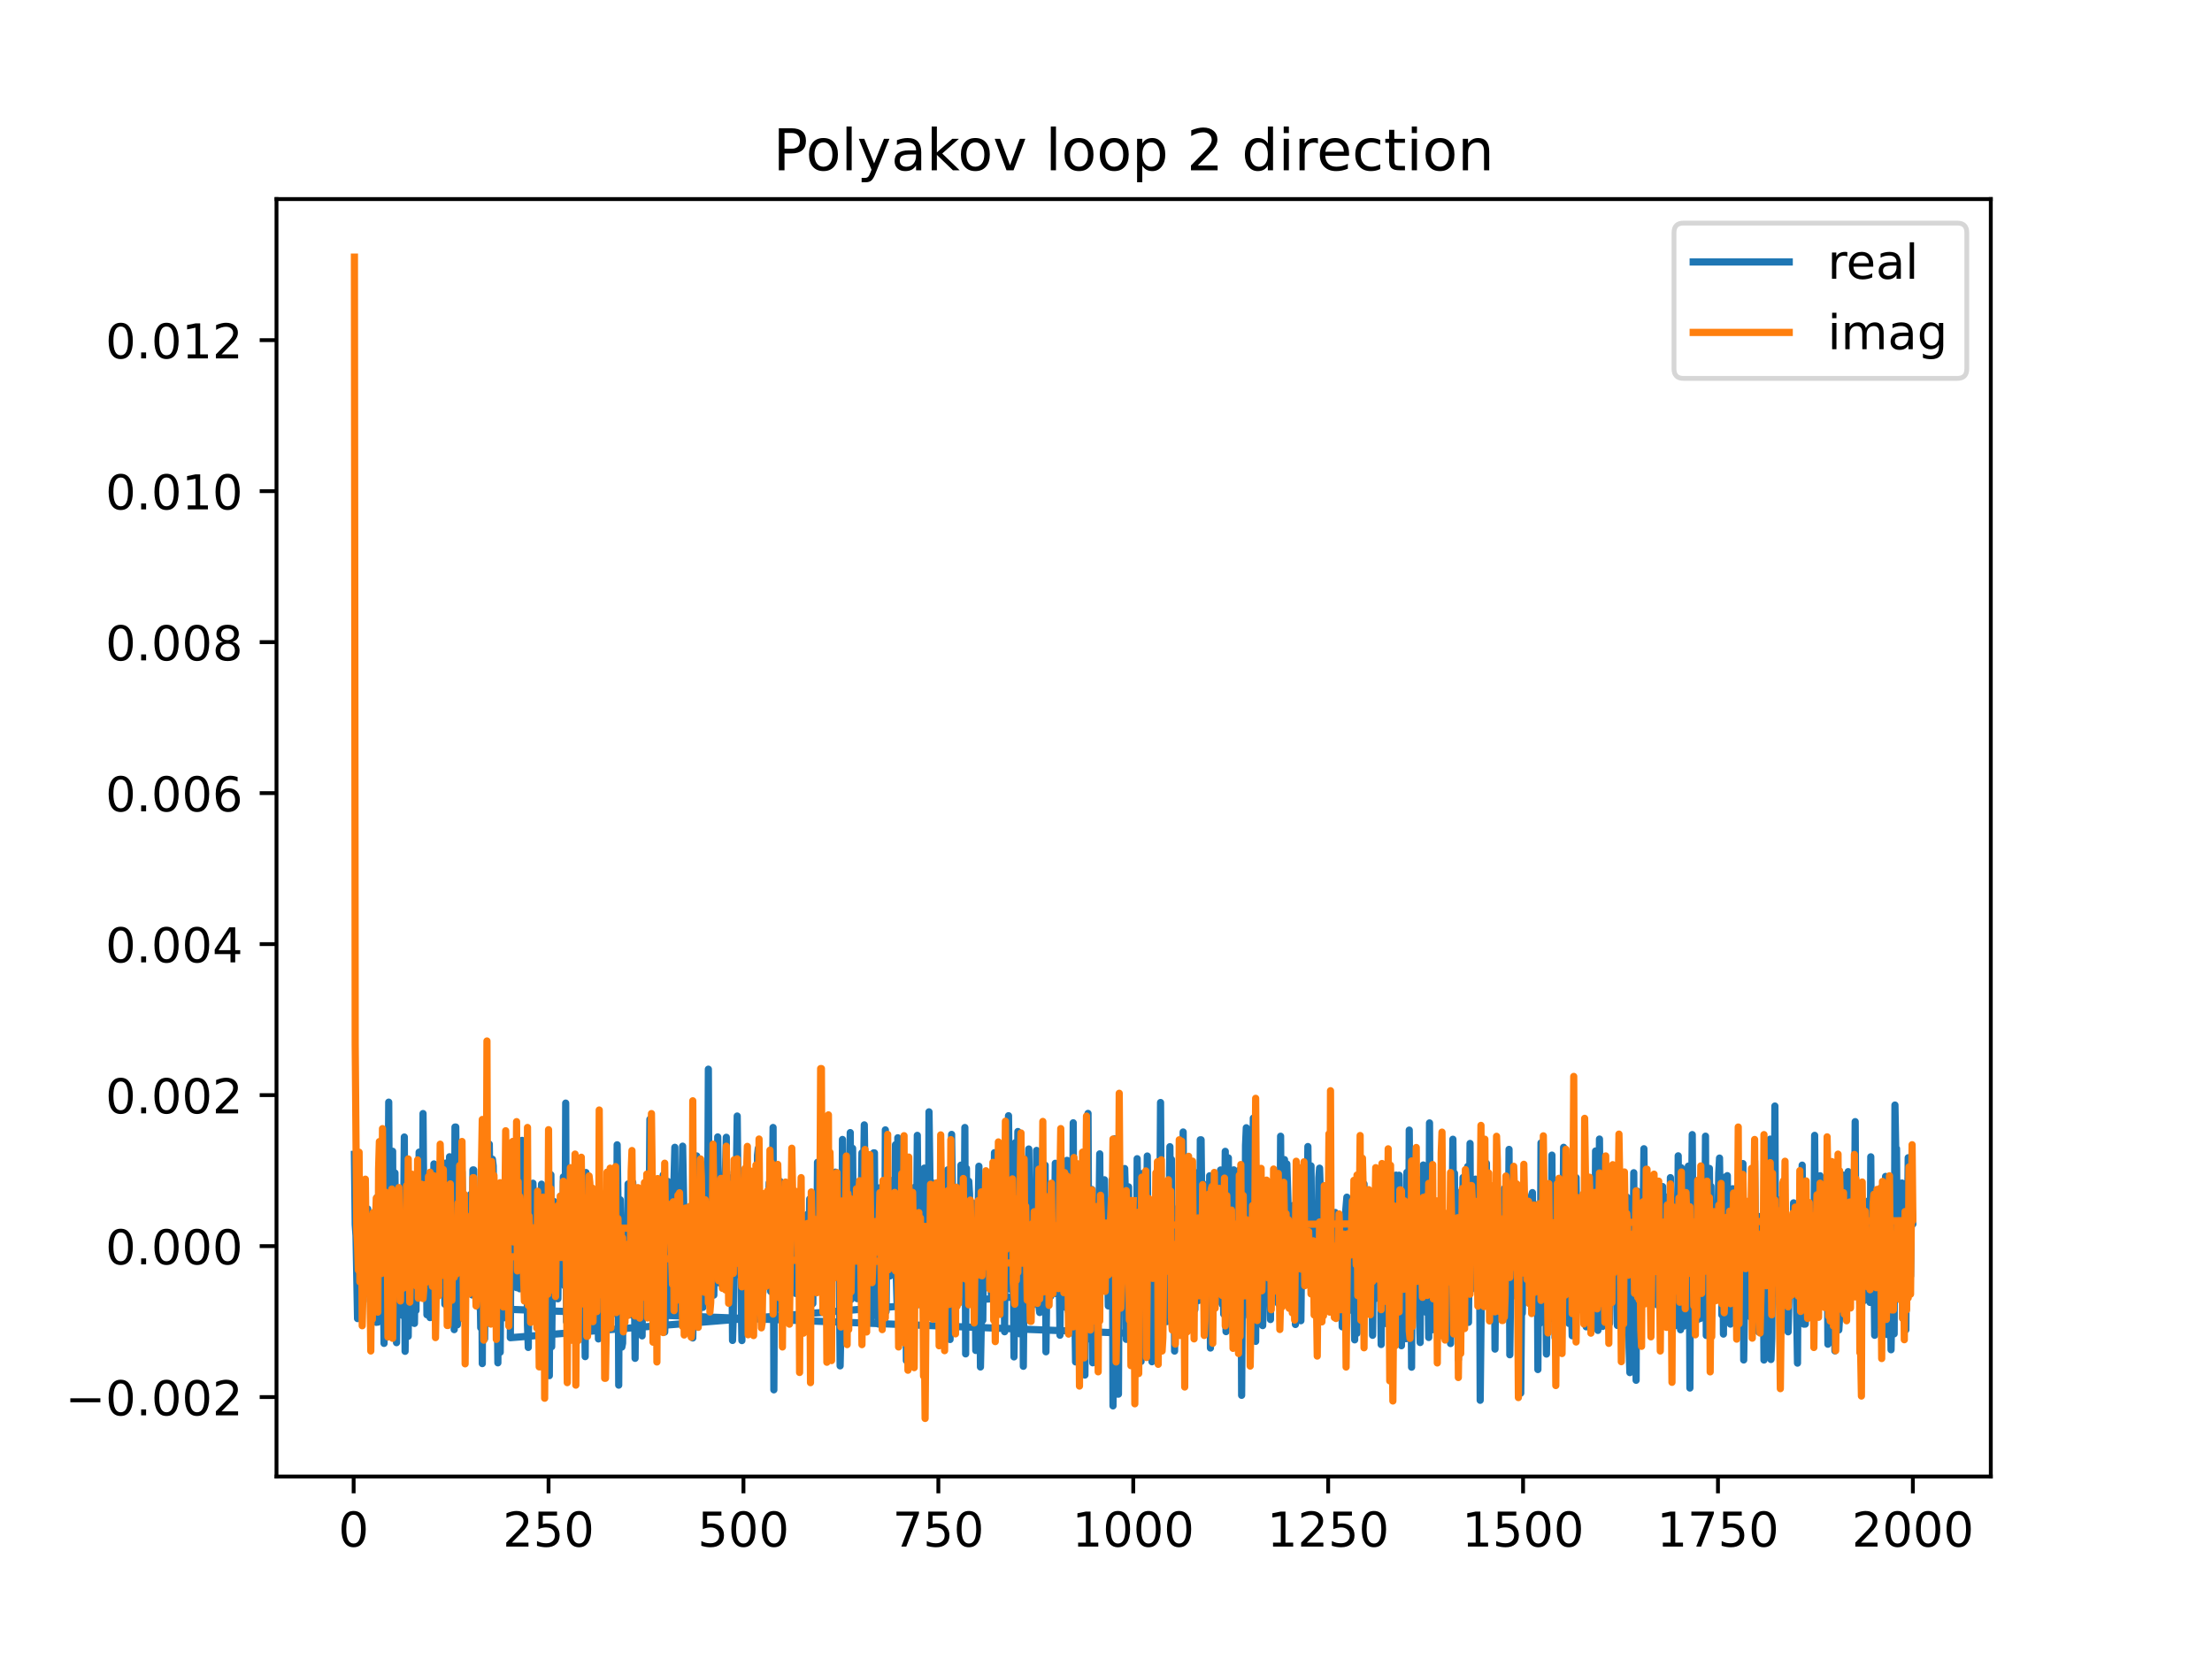 <?xml version="1.0" encoding="utf-8" standalone="no"?>
<!DOCTYPE svg PUBLIC "-//W3C//DTD SVG 1.1//EN"
  "http://www.w3.org/Graphics/SVG/1.1/DTD/svg11.dtd">
<!-- Created with matplotlib (https://matplotlib.org/) -->
<svg height="345.6pt" version="1.1" viewBox="0 0 460.8 345.6" width="460.8pt" xmlns="http://www.w3.org/2000/svg" xmlns:xlink="http://www.w3.org/1999/xlink">
 <defs>
  <style type="text/css">
*{stroke-linecap:butt;stroke-linejoin:round;}
  </style>
 </defs>
 <g id="figure_1">
  <g id="patch_1">
   <path d="M 0 345.6 
L 460.8 345.6 
L 460.8 0 
L 0 0 
z
" style="fill:#ffffff;"/>
  </g>
  <g id="axes_1">
   <g id="patch_2">
    <path d="M 57.6 307.584 
L 414.72 307.584 
L 414.72 41.472 
L 57.6 41.472 
z
" style="fill:#ffffff;"/>
   </g>
   <g id="matplotlib.axis_1">
    <g id="xtick_1">
     <g id="line2d_1">
      <defs>
       <path d="M 0 0 
L 0 3.5 
" id="m93a7a8fb03" style="stroke:#000000;stroke-width:0.8;"/>
      </defs>
      <g>
       <use style="stroke:#000000;stroke-width:0.8;" x="73.67" xlink:href="#m93a7a8fb03" y="307.584"/>
      </g>
     </g>
     <g id="text_1">
      <!-- 0 -->
      <defs>
       <path d="M 31.781 66.406 
Q 24.172 66.406 20.328 58.906 
Q 16.5 51.422 16.5 36.375 
Q 16.5 21.391 20.328 13.891 
Q 24.172 6.391 31.781 6.391 
Q 39.453 6.391 43.281 13.891 
Q 47.125 21.391 47.125 36.375 
Q 47.125 51.422 43.281 58.906 
Q 39.453 66.406 31.781 66.406 
z
M 31.781 74.219 
Q 44.047 74.219 50.516 64.516 
Q 56.984 54.828 56.984 36.375 
Q 56.984 17.969 50.516 8.266 
Q 44.047 -1.422 31.781 -1.422 
Q 19.531 -1.422 13.062 8.266 
Q 6.594 17.969 6.594 36.375 
Q 6.594 54.828 13.062 64.516 
Q 19.531 74.219 31.781 74.219 
z
" id="DejaVuSans-48"/>
      </defs>
      <g transform="translate(70.489 322.182)scale(0.1 -0.1)">
       <use xlink:href="#DejaVuSans-48"/>
      </g>
     </g>
    </g>
    <g id="xtick_2">
     <g id="line2d_2">
      <g>
       <use style="stroke:#000000;stroke-width:0.8;" x="114.272" xlink:href="#m93a7a8fb03" y="307.584"/>
      </g>
     </g>
     <g id="text_2">
      <!-- 250 -->
      <defs>
       <path d="M 19.188 8.297 
L 53.609 8.297 
L 53.609 0 
L 7.328 0 
L 7.328 8.297 
Q 12.938 14.109 22.625 23.891 
Q 32.328 33.688 34.812 36.531 
Q 39.547 41.844 41.422 45.531 
Q 43.312 49.219 43.312 52.781 
Q 43.312 58.594 39.234 62.25 
Q 35.156 65.922 28.609 65.922 
Q 23.969 65.922 18.812 64.312 
Q 13.672 62.703 7.812 59.422 
L 7.812 69.391 
Q 13.766 71.781 18.938 73 
Q 24.125 74.219 28.422 74.219 
Q 39.75 74.219 46.484 68.547 
Q 53.219 62.891 53.219 53.422 
Q 53.219 48.922 51.531 44.891 
Q 49.859 40.875 45.406 35.406 
Q 44.188 33.984 37.641 27.219 
Q 31.109 20.453 19.188 8.297 
z
" id="DejaVuSans-50"/>
       <path d="M 10.797 72.906 
L 49.516 72.906 
L 49.516 64.594 
L 19.828 64.594 
L 19.828 46.734 
Q 21.969 47.469 24.109 47.828 
Q 26.266 48.188 28.422 48.188 
Q 40.625 48.188 47.75 41.5 
Q 54.891 34.812 54.891 23.391 
Q 54.891 11.625 47.562 5.094 
Q 40.234 -1.422 26.906 -1.422 
Q 22.312 -1.422 17.547 -0.641 
Q 12.797 0.141 7.719 1.703 
L 7.719 11.625 
Q 12.109 9.234 16.797 8.062 
Q 21.484 6.891 26.703 6.891 
Q 35.156 6.891 40.078 11.328 
Q 45.016 15.766 45.016 23.391 
Q 45.016 31 40.078 35.438 
Q 35.156 39.891 26.703 39.891 
Q 22.75 39.891 18.812 39.016 
Q 14.891 38.141 10.797 36.281 
z
" id="DejaVuSans-53"/>
      </defs>
      <g transform="translate(104.729 322.182)scale(0.1 -0.1)">
       <use xlink:href="#DejaVuSans-50"/>
       <use x="63.623" xlink:href="#DejaVuSans-53"/>
       <use x="127.246" xlink:href="#DejaVuSans-48"/>
      </g>
     </g>
    </g>
    <g id="xtick_3">
     <g id="line2d_3">
      <g>
       <use style="stroke:#000000;stroke-width:0.8;" x="154.875" xlink:href="#m93a7a8fb03" y="307.584"/>
      </g>
     </g>
     <g id="text_3">
      <!-- 500 -->
      <g transform="translate(145.331 322.182)scale(0.1 -0.1)">
       <use xlink:href="#DejaVuSans-53"/>
       <use x="63.623" xlink:href="#DejaVuSans-48"/>
       <use x="127.246" xlink:href="#DejaVuSans-48"/>
      </g>
     </g>
    </g>
    <g id="xtick_4">
     <g id="line2d_4">
      <g>
       <use style="stroke:#000000;stroke-width:0.8;" x="195.477" xlink:href="#m93a7a8fb03" y="307.584"/>
      </g>
     </g>
     <g id="text_4">
      <!-- 750 -->
      <defs>
       <path d="M 8.203 72.906 
L 55.078 72.906 
L 55.078 68.703 
L 28.609 0 
L 18.312 0 
L 43.219 64.594 
L 8.203 64.594 
z
" id="DejaVuSans-55"/>
      </defs>
      <g transform="translate(185.933 322.182)scale(0.1 -0.1)">
       <use xlink:href="#DejaVuSans-55"/>
       <use x="63.623" xlink:href="#DejaVuSans-53"/>
       <use x="127.246" xlink:href="#DejaVuSans-48"/>
      </g>
     </g>
    </g>
    <g id="xtick_5">
     <g id="line2d_5">
      <g>
       <use style="stroke:#000000;stroke-width:0.8;" x="236.079" xlink:href="#m93a7a8fb03" y="307.584"/>
      </g>
     </g>
     <g id="text_5">
      <!-- 1000 -->
      <defs>
       <path d="M 12.406 8.297 
L 28.516 8.297 
L 28.516 63.922 
L 10.984 60.406 
L 10.984 69.391 
L 28.422 72.906 
L 38.281 72.906 
L 38.281 8.297 
L 54.391 8.297 
L 54.391 0 
L 12.406 0 
z
" id="DejaVuSans-49"/>
      </defs>
      <g transform="translate(223.354 322.182)scale(0.1 -0.1)">
       <use xlink:href="#DejaVuSans-49"/>
       <use x="63.623" xlink:href="#DejaVuSans-48"/>
       <use x="127.246" xlink:href="#DejaVuSans-48"/>
       <use x="190.869" xlink:href="#DejaVuSans-48"/>
      </g>
     </g>
    </g>
    <g id="xtick_6">
     <g id="line2d_6">
      <g>
       <use style="stroke:#000000;stroke-width:0.8;" x="276.681" xlink:href="#m93a7a8fb03" y="307.584"/>
      </g>
     </g>
     <g id="text_6">
      <!-- 1250 -->
      <g transform="translate(263.956 322.182)scale(0.1 -0.1)">
       <use xlink:href="#DejaVuSans-49"/>
       <use x="63.623" xlink:href="#DejaVuSans-50"/>
       <use x="127.246" xlink:href="#DejaVuSans-53"/>
       <use x="190.869" xlink:href="#DejaVuSans-48"/>
      </g>
     </g>
    </g>
    <g id="xtick_7">
     <g id="line2d_7">
      <g>
       <use style="stroke:#000000;stroke-width:0.8;" x="317.283" xlink:href="#m93a7a8fb03" y="307.584"/>
      </g>
     </g>
     <g id="text_7">
      <!-- 1500 -->
      <g transform="translate(304.558 322.182)scale(0.1 -0.1)">
       <use xlink:href="#DejaVuSans-49"/>
       <use x="63.623" xlink:href="#DejaVuSans-53"/>
       <use x="127.246" xlink:href="#DejaVuSans-48"/>
       <use x="190.869" xlink:href="#DejaVuSans-48"/>
      </g>
     </g>
    </g>
    <g id="xtick_8">
     <g id="line2d_8">
      <g>
       <use style="stroke:#000000;stroke-width:0.8;" x="357.885" xlink:href="#m93a7a8fb03" y="307.584"/>
      </g>
     </g>
     <g id="text_8">
      <!-- 1750 -->
      <g transform="translate(345.16 322.182)scale(0.1 -0.1)">
       <use xlink:href="#DejaVuSans-49"/>
       <use x="63.623" xlink:href="#DejaVuSans-55"/>
       <use x="127.246" xlink:href="#DejaVuSans-53"/>
       <use x="190.869" xlink:href="#DejaVuSans-48"/>
      </g>
     </g>
    </g>
    <g id="xtick_9">
     <g id="line2d_9">
      <g>
       <use style="stroke:#000000;stroke-width:0.8;" x="398.487" xlink:href="#m93a7a8fb03" y="307.584"/>
      </g>
     </g>
     <g id="text_9">
      <!-- 2000 -->
      <g transform="translate(385.762 322.182)scale(0.1 -0.1)">
       <use xlink:href="#DejaVuSans-50"/>
       <use x="63.623" xlink:href="#DejaVuSans-48"/>
       <use x="127.246" xlink:href="#DejaVuSans-48"/>
       <use x="190.869" xlink:href="#DejaVuSans-48"/>
      </g>
     </g>
    </g>
   </g>
   <g id="matplotlib.axis_2">
    <g id="ytick_1">
     <g id="line2d_10">
      <defs>
       <path d="M 0 0 
L -3.5 0 
" id="me4f0fc3930" style="stroke:#000000;stroke-width:0.8;"/>
      </defs>
      <g>
       <use style="stroke:#000000;stroke-width:0.8;" x="57.6" xlink:href="#me4f0fc3930" y="291.04"/>
      </g>
     </g>
     <g id="text_10">
      <!-- −0.002 -->
      <defs>
       <path d="M 10.594 35.5 
L 73.188 35.5 
L 73.188 27.203 
L 10.594 27.203 
z
" id="DejaVuSans-8722"/>
       <path d="M 10.688 12.406 
L 21 12.406 
L 21 0 
L 10.688 0 
z
" id="DejaVuSans-46"/>
      </defs>
      <g transform="translate(13.592 294.839)scale(0.1 -0.1)">
       <use xlink:href="#DejaVuSans-8722"/>
       <use x="83.789" xlink:href="#DejaVuSans-48"/>
       <use x="147.412" xlink:href="#DejaVuSans-46"/>
       <use x="179.199" xlink:href="#DejaVuSans-48"/>
       <use x="242.822" xlink:href="#DejaVuSans-48"/>
       <use x="306.445" xlink:href="#DejaVuSans-50"/>
      </g>
     </g>
    </g>
    <g id="ytick_2">
     <g id="line2d_11">
      <g>
       <use style="stroke:#000000;stroke-width:0.8;" x="57.6" xlink:href="#me4f0fc3930" y="259.586"/>
      </g>
     </g>
     <g id="text_11">
      <!-- 0.000 -->
      <g transform="translate(21.972 263.385)scale(0.1 -0.1)">
       <use xlink:href="#DejaVuSans-48"/>
       <use x="63.623" xlink:href="#DejaVuSans-46"/>
       <use x="95.41" xlink:href="#DejaVuSans-48"/>
       <use x="159.033" xlink:href="#DejaVuSans-48"/>
       <use x="222.656" xlink:href="#DejaVuSans-48"/>
      </g>
     </g>
    </g>
    <g id="ytick_3">
     <g id="line2d_12">
      <g>
       <use style="stroke:#000000;stroke-width:0.8;" x="57.6" xlink:href="#me4f0fc3930" y="228.131"/>
      </g>
     </g>
     <g id="text_12">
      <!-- 0.002 -->
      <g transform="translate(21.972 231.93)scale(0.1 -0.1)">
       <use xlink:href="#DejaVuSans-48"/>
       <use x="63.623" xlink:href="#DejaVuSans-46"/>
       <use x="95.41" xlink:href="#DejaVuSans-48"/>
       <use x="159.033" xlink:href="#DejaVuSans-48"/>
       <use x="222.656" xlink:href="#DejaVuSans-50"/>
      </g>
     </g>
    </g>
    <g id="ytick_4">
     <g id="line2d_13">
      <g>
       <use style="stroke:#000000;stroke-width:0.8;" x="57.6" xlink:href="#me4f0fc3930" y="196.677"/>
      </g>
     </g>
     <g id="text_13">
      <!-- 0.004 -->
      <defs>
       <path d="M 37.797 64.312 
L 12.891 25.391 
L 37.797 25.391 
z
M 35.203 72.906 
L 47.609 72.906 
L 47.609 25.391 
L 58.016 25.391 
L 58.016 17.188 
L 47.609 17.188 
L 47.609 0 
L 37.797 0 
L 37.797 17.188 
L 4.891 17.188 
L 4.891 26.703 
z
" id="DejaVuSans-52"/>
      </defs>
      <g transform="translate(21.972 200.476)scale(0.1 -0.1)">
       <use xlink:href="#DejaVuSans-48"/>
       <use x="63.623" xlink:href="#DejaVuSans-46"/>
       <use x="95.41" xlink:href="#DejaVuSans-48"/>
       <use x="159.033" xlink:href="#DejaVuSans-48"/>
       <use x="222.656" xlink:href="#DejaVuSans-52"/>
      </g>
     </g>
    </g>
    <g id="ytick_5">
     <g id="line2d_14">
      <g>
       <use style="stroke:#000000;stroke-width:0.8;" x="57.6" xlink:href="#me4f0fc3930" y="165.222"/>
      </g>
     </g>
     <g id="text_14">
      <!-- 0.006 -->
      <defs>
       <path d="M 33.016 40.375 
Q 26.375 40.375 22.484 35.828 
Q 18.609 31.297 18.609 23.391 
Q 18.609 15.531 22.484 10.953 
Q 26.375 6.391 33.016 6.391 
Q 39.656 6.391 43.531 10.953 
Q 47.406 15.531 47.406 23.391 
Q 47.406 31.297 43.531 35.828 
Q 39.656 40.375 33.016 40.375 
z
M 52.594 71.297 
L 52.594 62.312 
Q 48.875 64.062 45.094 64.984 
Q 41.312 65.922 37.594 65.922 
Q 27.828 65.922 22.672 59.328 
Q 17.531 52.734 16.797 39.406 
Q 19.672 43.656 24.016 45.922 
Q 28.375 48.188 33.594 48.188 
Q 44.578 48.188 50.953 41.516 
Q 57.328 34.859 57.328 23.391 
Q 57.328 12.156 50.688 5.359 
Q 44.047 -1.422 33.016 -1.422 
Q 20.359 -1.422 13.672 8.266 
Q 6.984 17.969 6.984 36.375 
Q 6.984 53.656 15.188 63.938 
Q 23.391 74.219 37.203 74.219 
Q 40.922 74.219 44.703 73.484 
Q 48.484 72.75 52.594 71.297 
z
" id="DejaVuSans-54"/>
      </defs>
      <g transform="translate(21.972 169.021)scale(0.1 -0.1)">
       <use xlink:href="#DejaVuSans-48"/>
       <use x="63.623" xlink:href="#DejaVuSans-46"/>
       <use x="95.41" xlink:href="#DejaVuSans-48"/>
       <use x="159.033" xlink:href="#DejaVuSans-48"/>
       <use x="222.656" xlink:href="#DejaVuSans-54"/>
      </g>
     </g>
    </g>
    <g id="ytick_6">
     <g id="line2d_15">
      <g>
       <use style="stroke:#000000;stroke-width:0.8;" x="57.6" xlink:href="#me4f0fc3930" y="133.768"/>
      </g>
     </g>
     <g id="text_15">
      <!-- 0.008 -->
      <defs>
       <path d="M 31.781 34.625 
Q 24.75 34.625 20.719 30.859 
Q 16.703 27.094 16.703 20.516 
Q 16.703 13.922 20.719 10.156 
Q 24.75 6.391 31.781 6.391 
Q 38.812 6.391 42.859 10.172 
Q 46.922 13.969 46.922 20.516 
Q 46.922 27.094 42.891 30.859 
Q 38.875 34.625 31.781 34.625 
z
M 21.922 38.812 
Q 15.578 40.375 12.031 44.719 
Q 8.5 49.078 8.5 55.328 
Q 8.5 64.062 14.719 69.141 
Q 20.953 74.219 31.781 74.219 
Q 42.672 74.219 48.875 69.141 
Q 55.078 64.062 55.078 55.328 
Q 55.078 49.078 51.531 44.719 
Q 48 40.375 41.703 38.812 
Q 48.828 37.156 52.797 32.312 
Q 56.781 27.484 56.781 20.516 
Q 56.781 9.906 50.312 4.234 
Q 43.844 -1.422 31.781 -1.422 
Q 19.734 -1.422 13.25 4.234 
Q 6.781 9.906 6.781 20.516 
Q 6.781 27.484 10.781 32.312 
Q 14.797 37.156 21.922 38.812 
z
M 18.312 54.391 
Q 18.312 48.734 21.844 45.562 
Q 25.391 42.391 31.781 42.391 
Q 38.141 42.391 41.719 45.562 
Q 45.312 48.734 45.312 54.391 
Q 45.312 60.062 41.719 63.234 
Q 38.141 66.406 31.781 66.406 
Q 25.391 66.406 21.844 63.234 
Q 18.312 60.062 18.312 54.391 
z
" id="DejaVuSans-56"/>
      </defs>
      <g transform="translate(21.972 137.567)scale(0.1 -0.1)">
       <use xlink:href="#DejaVuSans-48"/>
       <use x="63.623" xlink:href="#DejaVuSans-46"/>
       <use x="95.41" xlink:href="#DejaVuSans-48"/>
       <use x="159.033" xlink:href="#DejaVuSans-48"/>
       <use x="222.656" xlink:href="#DejaVuSans-56"/>
      </g>
     </g>
    </g>
    <g id="ytick_7">
     <g id="line2d_16">
      <g>
       <use style="stroke:#000000;stroke-width:0.8;" x="57.6" xlink:href="#me4f0fc3930" y="102.313"/>
      </g>
     </g>
     <g id="text_16">
      <!-- 0.010 -->
      <g transform="translate(21.972 106.113)scale(0.1 -0.1)">
       <use xlink:href="#DejaVuSans-48"/>
       <use x="63.623" xlink:href="#DejaVuSans-46"/>
       <use x="95.41" xlink:href="#DejaVuSans-48"/>
       <use x="159.033" xlink:href="#DejaVuSans-49"/>
       <use x="222.656" xlink:href="#DejaVuSans-48"/>
      </g>
     </g>
    </g>
    <g id="ytick_8">
     <g id="line2d_17">
      <g>
       <use style="stroke:#000000;stroke-width:0.8;" x="57.6" xlink:href="#me4f0fc3930" y="70.859"/>
      </g>
     </g>
     <g id="text_17">
      <!-- 0.012 -->
      <g transform="translate(21.972 74.658)scale(0.1 -0.1)">
       <use xlink:href="#DejaVuSans-48"/>
       <use x="63.623" xlink:href="#DejaVuSans-46"/>
       <use x="95.41" xlink:href="#DejaVuSans-48"/>
       <use x="159.033" xlink:href="#DejaVuSans-49"/>
       <use x="222.656" xlink:href="#DejaVuSans-50"/>
      </g>
     </g>
    </g>
   </g>
   <g id="line2d_18">
    <path clip-path="url(#p947a7b82d4)" d="M 73.833 240.476 
L 73.995 255.105 
L 74.158 257.392 
L 74.482 274.685 
L 74.645 257.845 
L 74.807 264.542 
L 74.97 263.794 
L 75.132 274.644 
L 75.457 248.429 
L 75.619 271.1 
L 75.782 255.899 
L 76.106 269.532 
L 76.269 262.193 
L 76.431 266.701 
L 76.594 251.835 
L 76.756 264.195 
L 76.918 255.122 
L 77.081 255.633 
L 77.243 275.423 
L 77.406 254.969 
L 77.568 255.367 
L 77.731 254.757 
L 77.893 256.818 
L 78.055 262.154 
L 78.218 256.472 
L 78.38 275.465 
L 78.543 249.445 
L 78.705 275.424 
L 78.867 260.856 
L 79.03 269.983 
L 79.192 255.329 
L 79.355 254.572 
L 79.517 270.846 
L 79.679 259.172 
L 79.842 263.702 
L 80.004 279.855 
L 80.167 255.252 
L 80.329 273.922 
L 80.491 265.66 
L 80.654 241.246 
L 80.816 255.428 
L 80.979 229.597 
L 81.141 260.889 
L 81.304 263.8 
L 81.628 246.423 
L 81.791 239.826 
L 81.953 276.519 
L 82.278 244.343 
L 82.603 279.703 
L 82.765 263.273 
L 82.928 268.745 
L 83.09 256.966 
L 83.252 253.318 
L 83.577 271.529 
L 83.74 261.341 
L 83.902 274.06 
L 84.227 236.857 
L 84.389 281.505 
L 84.877 247.35 
L 85.039 278.375 
L 85.201 261.007 
L 85.364 256.572 
L 85.526 259.175 
L 85.689 253.924 
L 85.851 267.083 
L 86.013 267.734 
L 86.176 269.502 
L 86.338 275.694 
L 86.501 262.137 
L 86.663 272.997 
L 86.825 250.346 
L 86.988 255.56 
L 87.15 257.069 
L 87.313 240.008 
L 87.475 256.147 
L 87.637 255.392 
L 87.8 242.89 
L 87.962 260.229 
L 88.125 231.97 
L 88.287 251.563 
L 88.449 257.101 
L 88.612 251.934 
L 88.774 252.351 
L 88.937 273.893 
L 89.099 270.427 
L 89.262 254.696 
L 89.586 274.484 
L 89.749 258.801 
L 89.911 270.696 
L 90.398 242.462 
L 90.561 266.585 
L 90.723 253.229 
L 90.886 270.025 
L 91.21 249.408 
L 91.373 259.918 
L 91.535 257.163 
L 91.698 258.542 
L 91.86 256.721 
L 92.022 257.713 
L 92.185 257.867 
L 92.347 265.287 
L 92.51 254.877 
L 92.672 271.704 
L 92.835 242.293 
L 92.997 249.499 
L 93.159 263.532 
L 93.322 263.532 
L 93.484 266.037 
L 93.647 240.971 
L 93.809 252.211 
L 93.971 274.768 
L 94.459 242.465 
L 94.621 276.986 
L 94.783 234.78 
L 94.946 234.78 
L 95.271 275.99 
L 95.595 250.918 
L 95.758 250.156 
L 95.92 263.201 
L 96.245 244.106 
L 96.408 255.623 
L 96.57 250.292 
L 96.732 262.728 
L 96.895 263.48 
L 97.22 269.175 
L 97.382 260.31 
L 97.544 266.189 
L 97.707 255.476 
L 97.869 255.28 
L 98.032 248.834 
L 98.356 269.763 
L 98.519 243.713 
L 98.681 243.713 
L 98.844 255.618 
L 99.006 255.458 
L 99.168 250.298 
L 99.493 272.148 
L 99.818 257.138 
L 100.143 276.59 
L 100.305 256.693 
L 100.468 284.064 
L 100.63 246.047 
L 100.793 237.281 
L 100.955 278.892 
L 101.28 249.581 
L 101.442 266.313 
L 101.605 249.244 
L 101.767 253.685 
L 101.929 238.344 
L 102.254 261.344 
L 102.579 241.483 
L 102.741 242.86 
L 103.066 268.087 
L 103.229 273.341 
L 103.391 258.35 
L 103.553 267.113 
L 103.716 283.906 
L 103.878 254.474 
L 104.203 281.692 
L 104.366 257.827 
L 104.528 253.27 
L 104.69 263.55 
L 104.853 251.906 
L 105.015 274.518 
L 105.178 254.351 
L 105.502 269.716 
L 105.665 257.008 
L 105.827 262.828 
L 105.99 263.465 
L 106.152 272.759 
L 236.241 277.786 
L 236.404 275.736 
L 236.566 258.928 
L 236.728 268.314 
L 236.891 241.377 
L 237.053 252.265 
L 237.216 276.244 
L 237.378 275.974 
L 237.54 262.294 
L 237.703 283.63 
L 237.865 244.476 
L 238.19 269.865 
L 238.515 248.55 
L 238.677 253.306 
L 238.84 254.327 
L 239.002 240.817 
L 239.165 262.774 
L 239.327 255.21 
L 239.489 275.793 
L 239.652 259.865 
L 239.814 262.376 
L 239.977 283.68 
L 240.139 271.925 
L 240.301 269.311 
L 240.464 254.369 
L 240.626 253.011 
L 240.789 255.137 
L 240.951 260.682 
L 241.113 252.256 
L 241.276 263.508 
L 241.438 262.686 
L 241.601 254.195 
L 241.763 229.67 
L 241.926 257.182 
L 242.088 255.058 
L 242.413 268.761 
L 242.575 273.683 
L 242.9 256.149 
L 243.062 275.314 
L 243.225 268.225 
L 243.387 267.402 
L 243.712 238.874 
L 243.874 257.322 
L 244.037 241.525 
L 244.199 271.791 
L 244.362 252.253 
L 244.524 251.769 
L 244.686 281.454 
L 245.011 254.533 
L 245.174 275.753 
L 245.336 275.753 
L 245.498 254.92 
L 245.661 263.106 
L 245.823 250.522 
L 245.986 265.342 
L 246.148 258.407 
L 246.311 260.995 
L 246.473 235.811 
L 246.635 262.493 
L 246.798 246.634 
L 246.96 265.532 
L 247.123 258.161 
L 247.285 264.502 
L 247.447 252.432 
L 247.935 268.616 
L 248.097 252.694 
L 248.422 273.903 
L 248.584 275.097 
L 248.747 250.145 
L 248.909 272.808 
L 249.071 259.627 
L 249.234 267.52 
L 249.396 244.294 
L 249.721 270.912 
L 249.884 270.52 
L 250.046 237.439 
L 250.208 237.439 
L 250.371 252.404 
L 250.533 246.462 
L 250.696 262.461 
L 250.858 266.714 
L 251.02 262.291 
L 251.183 270.428 
L 251.508 257.004 
L 251.67 260.288 
L 251.832 272.974 
L 251.995 244.934 
L 252.157 280.82 
L 252.32 248.157 
L 252.482 263.601 
L 252.644 263.467 
L 252.807 253.478 
L 253.132 262.409 
L 253.457 268.575 
L 253.781 244.687 
L 253.944 271.072 
L 254.106 263.481 
L 254.269 243.726 
L 254.593 271.694 
L 254.756 247.528 
L 254.918 273.754 
L 255.243 239.843 
L 255.405 277.405 
L 255.568 254.969 
L 255.73 257.623 
L 255.893 241.211 
L 256.055 273.354 
L 256.217 247.677 
L 256.38 252.626 
L 256.542 264.551 
L 256.705 258.495 
L 256.867 266.024 
L 257.029 243.708 
L 257.192 266.339 
L 257.354 249.659 
L 257.517 245.381 
L 257.679 271.214 
L 257.842 271.214 
L 258.004 270.152 
L 258.166 260.282 
L 258.329 243.637 
L 258.491 248.565 
L 258.654 290.671 
L 258.978 242.883 
L 259.141 273.298 
L 259.303 273.298 
L 259.466 238.614 
L 259.628 234.93 
L 259.953 264.94 
L 260.115 263.805 
L 260.278 274.309 
L 260.44 265.28 
L 260.765 271.069 
L 260.927 256.863 
L 261.09 232.926 
L 261.415 266.233 
L 261.577 279.435 
L 261.739 253.355 
L 261.902 260.851 
L 262.064 258.958 
L 262.227 259.066 
L 262.389 251.237 
L 262.551 258.444 
L 262.876 249.724 
L 263.039 276.15 
L 263.201 269.576 
L 263.363 251.129 
L 263.526 261.614 
L 263.688 257.69 
L 263.851 269.313 
L 264.013 250.365 
L 264.175 259.467 
L 264.338 248.521 
L 264.5 254.081 
L 264.663 274.884 
L 264.825 254.423 
L 264.988 251.52 
L 265.15 264.217 
L 265.312 254.778 
L 265.475 270.336 
L 265.637 267.236 
L 265.8 258.63 
L 265.962 256.226 
L 266.287 271.53 
L 266.449 256.148 
L 266.612 265.132 
L 266.774 236.694 
L 266.936 263.683 
L 267.099 260.686 
L 267.424 264.996 
L 267.586 241.564 
L 267.748 252.206 
L 267.911 250.8 
L 268.073 242.467 
L 268.885 269.407 
L 269.048 267.99 
L 269.21 263.834 
L 269.373 270.168 
L 269.697 250.931 
L 269.86 275.916 
L 270.022 270.011 
L 270.185 247.087 
L 270.509 269.954 
L 270.834 245.562 
L 270.997 275.132 
L 271.159 260.805 
L 271.321 256.505 
L 271.484 255.673 
L 271.646 263.408 
L 271.809 257.135 
L 271.971 245.226 
L 272.133 245.226 
L 272.296 250.413 
L 272.458 238.844 
L 272.621 253.023 
L 272.946 258.385 
L 273.108 242.87 
L 273.27 262.125 
L 273.433 254.972 
L 273.758 266.628 
L 273.92 263.79 
L 274.082 255.757 
L 274.245 255.529 
L 274.407 271.037 
L 274.732 245.363 
L 274.894 243.353 
L 275.219 252.962 
L 275.382 251.087 
L 275.544 251.213 
L 275.869 266.546 
L 276.031 258.814 
L 276.194 267.357 
L 276.356 261.474 
L 276.519 268.366 
L 276.681 262.59 
L 277.006 267.724 
L 277.168 250.811 
L 277.331 273.074 
L 277.493 264.38 
L 277.655 264.38 
L 277.818 265.002 
L 277.98 273.217 
L 278.143 252.58 
L 278.305 259.569 
L 278.467 272.93 
L 278.63 255.696 
L 278.955 270.731 
L 279.279 257.335 
L 279.442 259.323 
L 279.604 276.4 
L 279.767 273.434 
L 279.929 261.647 
L 280.091 274.74 
L 280.254 253.232 
L 280.579 249.391 
L 280.904 268.811 
L 281.066 268.811 
L 281.391 250.958 
L 281.553 272.956 
L 281.716 261.323 
L 281.878 257.779 
L 282.203 279.119 
L 282.365 250.273 
L 282.528 260.458 
L 282.69 277.743 
L 282.852 262.287 
L 283.015 260.058 
L 283.177 253.697 
L 283.34 273.383 
L 283.664 264.347 
L 283.827 248.345 
L 283.989 268.807 
L 284.152 246.635 
L 284.314 257.984 
L 284.477 257.984 
L 284.639 254.716 
L 284.801 254.63 
L 284.964 268.512 
L 285.126 268.034 
L 285.289 272.867 
L 285.451 250.39 
L 285.613 248.402 
L 285.938 278.17 
L 286.101 262.274 
L 286.263 270.687 
L 286.425 267.91 
L 286.75 248.401 
L 286.913 248.401 
L 287.075 264.628 
L 287.237 250.679 
L 287.562 263.711 
L 287.725 280.087 
L 287.887 250.57 
L 288.05 256.844 
L 288.212 248.203 
L 288.374 267.62 
L 288.537 258.946 
L 288.862 275.764 
L 289.186 248.119 
L 289.349 252.649 
L 289.511 263.268 
L 289.674 256.73 
L 289.836 269.278 
L 289.998 248.203 
L 290.161 265.181 
L 290.323 261.539 
L 290.486 268.244 
L 290.648 259.8 
L 290.81 244.799 
L 290.973 245.511 
L 291.135 248.5 
L 291.298 271.952 
L 291.46 244.817 
L 291.622 254.769 
L 291.785 254.769 
L 291.947 280.34 
L 292.435 249.45 
L 292.597 252.156 
L 292.922 278.876 
L 293.084 244.214 
L 293.247 254.034 
L 293.409 274.274 
L 293.571 235.418 
L 293.734 254.638 
L 293.896 259.65 
L 294.059 284.813 
L 294.221 244.976 
L 294.546 270.846 
L 294.708 252.686 
L 294.871 254.911 
L 295.033 266.044 
L 295.195 245.596 
L 295.358 250.995 
L 295.52 249.355 
L 295.683 274.344 
L 295.845 279.675 
L 296.008 246.693 
L 296.17 269.041 
L 296.495 242.689 
L 296.657 258.961 
L 296.82 253.464 
L 296.982 254.6 
L 297.144 273.414 
L 297.307 265 
L 297.469 265.497 
L 297.632 278.624 
L 297.794 233.924 
L 297.956 262.598 
L 298.119 255.082 
L 298.444 277.01 
L 298.606 265.745 
L 298.768 274.833 
L 298.931 253.631 
L 299.093 258.483 
L 299.256 256.553 
L 299.418 270.024 
L 299.581 272.98 
L 299.743 258.712 
L 299.905 259.35 
L 300.068 278.028 
L 300.393 269.629 
L 300.555 268.216 
L 300.717 256.586 
L 300.88 277.215 
L 301.042 255.574 
L 301.205 275.266 
L 301.367 257.66 
L 301.692 274.97 
L 302.017 256.414 
L 302.179 279.885 
L 302.666 237.324 
L 302.829 256.064 
L 302.991 244.407 
L 303.153 265.117 
L 303.316 253.918 
L 303.478 260.411 
L 303.641 262.031 
L 303.803 283.236 
L 303.966 258.751 
L 304.128 265.76 
L 304.29 248.318 
L 304.453 265.71 
L 304.778 245.296 
L 304.94 271.942 
L 305.265 245.536 
L 305.427 269.533 
L 305.752 242.984 
L 305.914 275.473 
L 306.239 238.2 
L 306.402 268.552 
L 306.564 268.552 
L 306.726 248.241 
L 306.889 250.91 
L 307.051 262.797 
L 307.214 257.354 
L 307.376 245.638 
L 307.539 259.29 
L 307.701 259.484 
L 308.026 250.31 
L 308.188 250.31 
L 308.351 291.705 
L 308.675 261.501 
L 308.838 271.764 
L 309 253.682 
L 309.325 263.852 
L 309.487 265.827 
L 309.65 242.341 
L 309.812 266.864 
L 309.975 262.386 
L 310.137 269.533 
L 310.299 252.291 
L 310.462 265.981 
L 310.624 258.145 
L 310.787 267.798 
L 310.949 267.957 
L 311.112 263.964 
L 311.274 252.568 
L 311.436 281.045 
L 311.599 260.938 
L 311.761 254.704 
L 311.924 268.173 
L 312.086 250.703 
L 312.248 260.384 
L 312.411 251.145 
L 312.573 271.165 
L 312.736 269.093 
L 312.898 256.042 
L 313.06 256.042 
L 313.223 262.242 
L 313.385 247.59 
L 313.548 255.961 
L 313.71 258.177 
L 313.872 266.629 
L 314.035 262.345 
L 314.197 263.387 
L 314.36 239.435 
L 314.522 282.227 
L 314.684 269.662 
L 314.847 246.837 
L 315.009 260.875 
L 315.172 260.875 
L 315.334 262.488 
L 315.497 260.962 
L 315.659 269.481 
L 315.821 250.524 
L 315.984 270.109 
L 316.146 256.839 
L 316.309 268.183 
L 316.471 257.708 
L 316.633 256.137 
L 316.796 290.223 
L 316.958 272.746 
L 317.121 273.573 
L 317.283 266.183 
L 317.445 271.396 
L 317.77 256.238 
L 318.095 268.627 
L 318.257 262.053 
L 318.42 267.261 
L 318.582 253.8 
L 318.745 259.821 
L 318.907 257.534 
L 319.07 248.981 
L 319.232 248.441 
L 319.394 271.548 
L 319.557 250.752 
L 319.719 257.142 
L 319.882 271.495 
L 320.044 270.134 
L 320.206 251.186 
L 320.369 285.304 
L 320.531 262.076 
L 320.694 275.753 
L 320.856 272.241 
L 321.018 238.091 
L 321.343 270.8 
L 321.506 266.023 
L 321.83 248.461 
L 322.155 282.08 
L 322.643 246.964 
L 322.805 267.569 
L 322.967 250.022 
L 323.13 265.035 
L 323.292 240.63 
L 323.455 274.717 
L 323.617 249.968 
L 323.779 249.724 
L 323.942 278.647 
L 324.429 248.236 
L 324.591 265.568 
L 324.754 263.528 
L 324.916 263.374 
L 325.079 279.149 
L 325.241 253.949 
L 325.403 256.213 
L 325.566 260.073 
L 325.728 239.004 
L 325.891 240.293 
L 326.053 240.025 
L 326.216 266.244 
L 326.378 253.856 
L 326.54 269.949 
L 326.703 264.065 
L 326.865 275.71 
L 327.19 246.68 
L 327.352 271.419 
L 327.515 278.266 
L 327.677 244.117 
L 328.002 254.794 
L 328.164 255.055 
L 328.327 245.319 
L 328.489 257.565 
L 328.652 260.434 
L 328.814 251.993 
L 328.976 256.706 
L 329.139 255.277 
L 329.301 264.308 
L 329.464 251.79 
L 329.626 258.864 
L 329.788 250.208 
L 329.951 252.451 
L 330.113 257.015 
L 330.276 258 
L 330.438 276.401 
L 330.601 252.599 
L 330.763 245.578 
L 330.925 257.404 
L 331.088 259.764 
L 331.25 275.095 
L 331.413 246.891 
L 331.575 248.601 
L 331.737 273.313 
L 331.9 256.204 
L 332.062 253.869 
L 332.225 267.397 
L 332.387 239.77 
L 332.549 251.458 
L 332.712 275.638 
L 332.874 277.148 
L 333.199 237.285 
L 333.361 255.384 
L 333.524 242.074 
L 333.686 272.587 
L 333.849 276.33 
L 334.011 265.653 
L 334.174 272.614 
L 334.336 246.203 
L 334.661 262.271 
L 334.823 273.15 
L 334.986 271.674 
L 335.148 246.191 
L 335.31 275.661 
L 335.635 243.408 
L 335.798 265.652 
L 335.96 267.13 
L 336.122 267.503 
L 336.285 255.151 
L 336.447 268.585 
L 336.61 244.13 
L 336.934 276.121 
L 337.097 262.759 
L 337.259 274.428 
L 337.422 259.13 
L 337.584 259.03 
L 337.747 249.403 
L 337.909 259.103 
L 338.071 248.112 
L 338.234 251.005 
L 338.396 249.813 
L 338.559 255.033 
L 338.721 255.948 
L 338.883 249.357 
L 339.046 266.093 
L 339.208 263.582 
L 339.371 280.693 
L 339.533 285.941 
L 339.858 257.459 
L 340.183 266.003 
L 340.345 244.299 
L 340.507 278.234 
L 340.67 252.304 
L 340.832 287.538 
L 340.995 248.101 
L 341.157 277.806 
L 341.319 268.472 
L 341.482 274.048 
L 341.969 252.823 
L 342.132 256.164 
L 342.294 253.27 
L 342.456 239.301 
L 342.619 255.492 
L 342.781 250.689 
L 342.944 261.278 
L 343.106 261.278 
L 343.268 260.189 
L 343.431 245.497 
L 343.593 259.01 
L 343.756 261.034 
L 343.918 265.984 
L 344.08 264.811 
L 344.243 248.669 
L 344.405 258.262 
L 344.568 257.022 
L 344.73 267.699 
L 344.892 269.008 
L 345.055 266.79 
L 345.217 271.825 
L 345.38 247.863 
L 345.867 268.631 
L 346.192 247.185 
L 346.354 247.185 
L 346.517 272.687 
L 346.679 252.74 
L 346.841 268.444 
L 347.004 253.582 
L 347.166 252.054 
L 347.329 253.26 
L 347.491 257.114 
L 347.653 249.192 
L 347.816 268.826 
L 347.978 245.321 
L 348.141 255.254 
L 348.303 251.437 
L 348.465 265.999 
L 348.628 265.999 
L 348.79 276.288 
L 348.953 274.041 
L 349.115 252.151 
L 349.278 256.338 
L 349.44 264.45 
L 349.602 240.779 
L 349.765 263.502 
L 349.927 250.436 
L 350.09 277.015 
L 350.252 243.274 
L 350.414 274.918 
L 350.577 266.665 
L 350.739 276.258 
L 350.902 259.879 
L 351.064 270.334 
L 351.226 248.973 
L 351.551 271.744 
L 351.714 242.923 
L 351.876 250.675 
L 352.038 289.153 
L 352.201 254.239 
L 352.363 252.387 
L 352.526 236.358 
L 352.688 261.026 
L 352.85 267.309 
L 353.013 247.55 
L 353.175 253.508 
L 353.5 275.018 
L 353.663 257.386 
L 353.825 269.566 
L 354.15 274.694 
L 354.637 256.137 
L 354.799 250.879 
L 354.962 257.905 
L 355.124 259.126 
L 355.287 236.687 
L 355.449 278.199 
L 356.099 243.399 
L 356.261 257.252 
L 356.423 247.128 
L 356.586 270.629 
L 356.748 270.683 
L 356.911 253.844 
L 357.073 264.566 
L 357.236 264.784 
L 357.398 264.242 
L 357.56 264.242 
L 357.723 263.64 
L 358.048 244.333 
L 358.21 241.25 
L 358.372 254.247 
L 358.535 247.668 
L 358.697 273.926 
L 358.86 254.129 
L 359.022 277.916 
L 359.184 252.823 
L 359.347 255.944 
L 359.509 245.137 
L 359.672 268.352 
L 359.834 244.908 
L 359.996 261.795 
L 360.159 259.165 
L 360.484 275.839 
L 360.971 247.633 
L 361.296 274.624 
L 361.621 249.776 
L 361.783 261.185 
L 361.945 252.835 
L 362.108 268.374 
L 362.27 253.1 
L 362.433 254.945 
L 362.757 250.176 
L 362.92 249.69 
L 363.082 242.394 
L 363.245 283.306 
L 363.569 262.176 
L 363.732 262.176 
L 363.894 265.729 
L 364.057 257.498 
L 364.219 262.901 
L 364.381 255.921 
L 364.544 272.421 
L 364.706 274.351 
L 364.869 259.973 
L 365.194 269.457 
L 365.518 241.848 
L 365.843 269.182 
L 366.006 256.714 
L 366.33 277.433 
L 366.493 253.426 
L 366.818 270.681 
L 366.98 257.47 
L 367.142 264.254 
L 367.305 261.878 
L 367.467 283.318 
L 367.63 254.519 
L 367.792 261.988 
L 368.117 257.524 
L 368.279 277.77 
L 368.442 272.746 
L 368.767 237.302 
L 368.929 283.211 
L 369.091 278.791 
L 369.254 259.42 
L 369.416 267.694 
L 369.579 269.502 
L 369.741 230.404 
L 369.903 265.451 
L 370.391 261.845 
L 370.553 250.935 
L 370.878 267.277 
L 371.04 249.835 
L 371.203 259.039 
L 371.527 256.771 
L 371.69 269.71 
L 371.852 256.376 
L 372.015 270.47 
L 372.177 253.63 
L 372.34 259.609 
L 372.502 277.444 
L 372.827 263.754 
L 372.989 270.012 
L 373.152 262.662 
L 373.314 265.312 
L 373.476 261.706 
L 373.639 250.574 
L 373.801 267.421 
L 373.964 268.473 
L 374.126 264.042 
L 374.451 283.966 
L 374.613 254.491 
L 374.776 263.43 
L 374.938 259.243 
L 375.1 258.126 
L 375.425 242.721 
L 375.75 275.838 
L 376.075 275.838 
L 376.237 257.844 
L 376.4 269.709 
L 376.562 267.057 
L 376.725 271.834 
L 376.887 259.856 
L 377.049 260.95 
L 377.212 257.659 
L 377.374 258.546 
L 377.537 260.806 
L 377.699 255.337 
L 377.861 263.513 
L 378.024 236.515 
L 378.186 258.537 
L 378.349 262.922 
L 378.511 264.133 
L 378.673 250.452 
L 378.836 260.027 
L 378.998 259.701 
L 379.161 244.93 
L 379.323 269.144 
L 379.485 256.431 
L 379.648 267.983 
L 379.81 253.128 
L 380.135 268.265 
L 380.298 262.808 
L 380.46 265.883 
L 380.622 254.292 
L 380.785 280.028 
L 380.947 244.609 
L 381.11 265.351 
L 381.434 269.334 
L 381.597 253.51 
L 381.759 259.913 
L 381.922 249.078 
L 382.084 251.02 
L 382.246 281.413 
L 382.734 247.03 
L 383.058 277.062 
L 383.383 271.757 
L 383.546 263.308 
L 383.708 268.673 
L 383.871 269.257 
L 384.033 244.8 
L 384.195 267.581 
L 384.358 254.94 
L 384.52 258.89 
L 384.683 253.7 
L 384.845 264.15 
L 385.007 244.073 
L 385.17 248.401 
L 385.495 264.096 
L 385.657 262.793 
L 385.819 244.308 
L 385.982 248.215 
L 386.144 269.032 
L 386.307 261.143 
L 386.469 233.658 
L 386.631 262.454 
L 387.119 256.395 
L 387.281 258.255 
L 387.443 271.581 
L 387.606 271.581 
L 387.768 261.795 
L 387.931 261.095 
L 388.093 270.971 
L 388.256 270.971 
L 388.58 260.783 
L 388.743 269.901 
L 388.905 253.456 
L 389.23 250.153 
L 389.392 250.153 
L 389.555 271.325 
L 389.717 240.985 
L 389.88 265.009 
L 390.042 265.009 
L 390.204 259.365 
L 390.367 262.877 
L 390.529 278.163 
L 390.692 264.222 
L 390.854 265.347 
L 391.016 273.471 
L 391.179 275.91 
L 391.341 275.91 
L 391.504 256.414 
L 391.666 273.235 
L 391.829 266.645 
L 391.991 253.968 
L 392.153 264.075 
L 392.316 254.673 
L 392.478 254.673 
L 392.641 272.882 
L 392.803 245.069 
L 393.128 278.017 
L 393.29 265.877 
L 393.453 275.844 
L 393.615 276.331 
L 393.777 266.25 
L 393.94 281.179 
L 394.102 272.012 
L 394.265 248.095 
L 394.589 277.865 
L 394.752 230.2 
L 394.914 239.269 
L 395.077 239.269 
L 395.239 261.503 
L 395.402 260.333 
L 395.726 246.918 
L 396.051 259.052 
L 396.214 246.445 
L 396.376 274.639 
L 396.701 251.3 
L 397.026 277.015 
L 397.188 253.88 
L 397.35 257.754 
L 397.513 241.177 
L 397.675 264.09 
L 397.838 265.777 
L 398 265.827 
L 398.162 252.73 
L 398.325 252.129 
L 398.487 255.001 
L 106.314 278.668 
L 106.477 250.158 
L 106.802 266.901 
L 106.964 252.804 
L 107.126 267.433 
L 107.289 265.459 
L 107.451 253.365 
L 107.614 268.233 
L 107.776 266.09 
L 107.939 253.073 
L 108.101 257.442 
L 108.263 268.474 
L 108.426 251.929 
L 108.588 266.656 
L 108.751 237.559 
L 108.913 254.027 
L 109.075 254.995 
L 109.238 245.27 
L 109.4 265.103 
L 109.563 260.644 
L 109.725 252.842 
L 109.887 276.092 
L 110.05 280.702 
L 110.375 249.855 
L 110.537 263.153 
L 110.699 255.098 
L 110.862 267.195 
L 111.024 246.485 
L 111.511 274.525 
L 111.674 258.801 
L 111.836 258.412 
L 111.999 259.895 
L 112.161 264.418 
L 112.324 257.577 
L 112.486 257.577 
L 112.648 255.529 
L 112.811 246.683 
L 112.973 247.79 
L 113.136 254.727 
L 113.298 280.879 
L 113.46 256.248 
L 113.623 258.21 
L 113.785 285.491 
L 113.948 273.316 
L 114.11 273.316 
L 114.272 269.476 
L 114.435 286.577 
L 114.597 254.397 
L 114.76 244.719 
L 114.922 280.548 
L 115.247 252.977 
L 115.409 250.291 
L 115.572 256.662 
L 115.734 270.096 
L 115.897 255.28 
L 116.221 270.564 
L 116.384 254.148 
L 116.546 253.349 
L 116.709 254.584 
L 116.871 254.429 
L 117.033 250.023 
L 117.196 264.722 
L 117.358 245.158 
L 117.521 263.518 
L 117.683 267.92 
L 117.845 229.796 
L 118.008 275.319 
L 118.17 251.83 
L 118.333 252.826 
L 118.495 248.044 
L 118.82 268.711 
L 118.982 260.179 
L 119.145 260.179 
L 119.307 278.768 
L 119.47 245.677 
L 119.794 268.151 
L 119.957 255.913 
L 120.119 256.129 
L 120.282 256.129 
L 120.444 268.411 
L 120.606 261.14 
L 120.769 262.496 
L 120.931 268.853 
L 121.256 262.137 
L 121.581 274.288 
L 121.743 268.929 
L 121.906 282.611 
L 122.068 244.255 
L 122.23 251.597 
L 122.393 251.597 
L 122.555 257.358 
L 122.88 251.456 
L 123.042 255.612 
L 123.205 263.119 
L 123.367 255.514 
L 123.692 274.125 
L 123.855 276.68 
L 124.017 253.388 
L 124.179 249.77 
L 124.342 249.77 
L 124.667 278.925 
L 124.829 259.653 
L 124.991 264.764 
L 125.154 252.727 
L 125.316 266.848 
L 125.479 251.445 
L 125.641 269.577 
L 125.803 258.022 
L 125.966 272.133 
L 126.128 272.133 
L 126.615 250.323 
L 126.778 248.374 
L 126.94 273.967 
L 127.103 257.787 
L 127.265 265.395 
L 127.428 245.783 
L 127.752 262.306 
L 127.915 249.915 
L 128.077 272.153 
L 128.24 264.034 
L 128.402 268.854 
L 128.564 238.478 
L 128.727 249.536 
L 128.889 288.554 
L 129.052 252.482 
L 129.214 249.932 
L 129.376 259.935 
L 129.539 280.624 
L 129.701 279.803 
L 129.864 260.094 
L 130.026 262.697 
L 130.351 273.787 
L 130.676 261.681 
L 130.838 246.636 
L 131.325 256.722 
L 131.488 273.92 
L 131.813 246.323 
L 131.975 265.151 
L 132.137 265.151 
L 132.3 282.967 
L 132.462 266.353 
L 132.625 268.44 
L 132.787 254.069 
L 132.949 254.069 
L 133.112 268.702 
L 133.274 266.331 
L 133.437 259.902 
L 133.599 258.006 
L 133.761 278.29 
L 133.924 258.172 
L 134.086 255.952 
L 134.249 269.053 
L 134.573 257.766 
L 134.898 265.481 
L 135.061 274.204 
L 135.386 233.17 
L 135.71 250.881 
L 135.873 258.004 
L 136.035 256.017 
L 136.198 267.955 
L 136.36 260.519 
L 136.522 267.02 
L 136.685 255.86 
L 136.847 265.65 
L 137.01 264.315 
L 137.172 250.212 
L 137.497 261.947 
L 137.659 261.094 
L 137.984 267.466 
L 138.146 244.785 
L 138.471 277.486 
L 138.796 267.417 
L 139.121 246.116 
L 139.283 256.897 
L 139.446 249.877 
L 139.933 273.996 
L 140.095 247.491 
L 140.258 251.491 
L 140.583 239.002 
L 140.745 273.293 
L 140.907 267.927 
L 141.07 268.014 
L 141.232 258.426 
L 141.395 273.362 
L 141.557 261.473 
L 141.719 263.947 
L 141.882 245.697 
L 142.044 248.339 
L 142.207 238.766 
L 142.532 256.085 
L 142.694 271.627 
L 142.856 258.779 
L 143.019 262.574 
L 143.181 255.494 
L 143.344 264.461 
L 143.506 251.871 
L 143.668 270.064 
L 143.831 271.962 
L 143.993 268.649 
L 144.318 278.724 
L 144.48 270.852 
L 144.805 248.825 
L 144.968 248.825 
L 145.13 240.791 
L 145.292 266.474 
L 145.455 274.424 
L 145.617 271.154 
L 145.78 246.563 
L 146.105 270.744 
L 146.429 272.35 
L 146.754 258.795 
L 146.917 257.107 
L 147.079 261.952 
L 147.404 256.093 
L 147.566 222.731 
L 147.729 261.798 
L 147.891 265.775 
L 148.053 253.9 
L 148.216 263.552 
L 148.378 260.809 
L 148.541 240.56 
L 148.703 269.799 
L 148.865 255.759 
L 149.028 259.003 
L 149.19 266.055 
L 149.353 265.927 
L 149.515 236.837 
L 149.84 263.225 
L 150.002 267.346 
L 150.165 255.334 
L 150.327 255.334 
L 150.49 265.066 
L 150.652 246.862 
L 150.814 256.042 
L 151.302 236.915 
L 151.464 267.539 
L 151.626 245.417 
L 151.789 263.136 
L 152.114 245.397 
L 152.276 261.643 
L 152.438 259.042 
L 152.601 279.242 
L 152.763 273.782 
L 152.926 244.17 
L 153.088 265.689 
L 153.575 232.488 
L 153.9 262.865 
L 154.063 249.838 
L 154.55 279.269 
L 154.712 263.895 
L 154.875 266.551 
L 155.037 262.408 
L 155.199 254.345 
L 155.524 270.999 
L 156.011 258.355 
L 156.174 277.564 
L 156.336 265.806 
L 156.499 244.033 
L 156.986 268.939 
L 157.311 248.717 
L 157.636 263.184 
L 157.798 240.687 
L 157.96 239.227 
L 158.123 245.466 
L 158.285 263.044 
L 158.448 254.229 
L 158.61 253.596 
L 158.772 269.721 
L 158.935 269.214 
L 159.097 265.965 
L 159.26 259.574 
L 159.422 259.574 
L 159.584 251.678 
L 159.747 253.677 
L 159.909 257.239 
L 160.234 246.396 
L 160.396 252.753 
L 160.559 269.042 
L 160.721 263.945 
L 161.046 234.875 
L 161.208 289.528 
L 161.371 258.82 
L 161.533 268.875 
L 161.696 254.867 
L 161.858 251.367 
L 162.021 259.265 
L 162.183 246.426 
L 162.345 253.872 
L 162.508 246.099 
L 162.67 272.836 
L 162.833 270.762 
L 162.995 258.201 
L 163.157 255.725 
L 163.482 270.795 
L 163.645 268.301 
L 163.807 256.712 
L 163.969 256.37 
L 164.132 253.335 
L 164.294 254.536 
L 164.457 259.675 
L 164.619 247.656 
L 164.781 250.105 
L 164.944 249.226 
L 165.106 258.847 
L 165.269 255.528 
L 165.431 265.589 
L 165.594 254.872 
L 165.756 269.453 
L 165.918 269.453 
L 166.081 265.301 
L 166.406 268.78 
L 166.568 254.64 
L 166.73 270.583 
L 166.893 261.92 
L 167.055 270.788 
L 167.38 257.62 
L 167.542 255.932 
L 167.867 267.636 
L 168.03 255.138 
L 168.192 252.98 
L 168.354 261.59 
L 168.517 262.172 
L 168.679 249.77 
L 168.842 256.35 
L 169.004 256.308 
L 169.329 271.565 
L 169.491 256.384 
L 169.654 268.447 
L 169.979 255.932 
L 170.141 263.271 
L 170.303 242.122 
L 170.466 246.191 
L 170.628 246.146 
L 170.791 266.291 
L 170.953 251.945 
L 171.115 251.945 
L 171.44 270.558 
L 171.603 246.936 
L 171.765 250.369 
L 171.927 265.041 
L 172.09 264.58 
L 172.252 257.729 
L 172.415 258.299 
L 172.577 273.02 
L 172.739 268.775 
L 172.902 278.465 
L 173.064 260.612 
L 173.227 259.491 
L 173.389 261.429 
L 174.039 244.174 
L 174.201 261.463 
L 174.526 246.215 
L 174.688 246.68 
L 175.013 284.537 
L 175.338 269.009 
L 175.5 237.369 
L 175.663 260.512 
L 175.825 258.644 
L 175.988 263.567 
L 176.15 258.879 
L 176.312 258.679 
L 176.475 271.598 
L 176.637 256.176 
L 176.8 260.958 
L 177.125 235.938 
L 177.287 270.703 
L 177.449 262.958 
L 177.612 239.215 
L 177.774 259.645 
L 177.937 259.645 
L 178.099 255.27 
L 178.261 247.551 
L 178.586 270.54 
L 178.911 255.24 
L 179.073 270.58 
L 179.561 240.157 
L 179.723 249.022 
L 179.885 245.541 
L 180.048 234.334 
L 180.21 246.38 
L 180.373 268.637 
L 180.535 265.002 
L 180.698 247.896 
L 181.022 264.119 
L 181.185 257.862 
L 181.347 275.144 
L 181.51 274.098 
L 181.997 240.161 
L 182.159 240.161 
L 182.322 261.98 
L 182.484 262.256 
L 182.646 252.928 
L 182.809 271.312 
L 182.971 275.82 
L 183.134 271.068 
L 183.296 247.427 
L 183.621 264.465 
L 183.783 253.166 
L 183.946 266.734 
L 184.108 263.679 
L 184.27 275.533 
L 184.433 235.373 
L 184.595 273.219 
L 184.758 253.251 
L 184.92 261.432 
L 185.083 246.735 
L 185.407 265.811 
L 185.57 245.914 
L 185.732 254.078 
L 185.895 255.81 
L 186.057 246.44 
L 186.382 263.684 
L 186.544 238.462 
L 186.707 265.664 
L 186.869 271.187 
L 187.031 237.016 
L 187.356 252.558 
L 187.681 270.276 
L 188.006 246.434 
L 188.168 263.389 
L 188.331 262.352 
L 188.493 256.617 
L 188.656 260.407 
L 188.818 283.443 
L 188.98 278.551 
L 189.143 249.832 
L 189.305 251.148 
L 189.63 268.734 
L 189.792 271.412 
L 190.117 254.865 
L 190.28 262.842 
L 190.442 257.411 
L 190.604 247.281 
L 190.767 248.221 
L 190.929 256.761 
L 191.092 236.512 
L 191.416 271.775 
L 191.904 252.557 
L 192.066 253.662 
L 192.229 243.976 
L 192.391 260.621 
L 192.553 243.337 
L 192.716 268.005 
L 192.878 264.831 
L 193.041 257.057 
L 193.203 269.461 
L 193.365 270.392 
L 193.528 231.615 
L 193.69 242.648 
L 194.015 270.704 
L 194.34 246.464 
L 194.989 273.052 
L 195.152 253.54 
L 195.314 254.028 
L 195.477 262.363 
L 195.639 260.081 
L 195.801 255.191 
L 195.964 268.053 
L 196.126 268.877 
L 196.289 262.506 
L 196.614 278.46 
L 196.776 257.052 
L 196.938 255.066 
L 197.263 273.139 
L 197.426 243.696 
L 197.913 279.045 
L 198.075 266.515 
L 198.238 236.314 
L 198.725 272.301 
L 198.887 260.034 
L 199.05 264.059 
L 199.212 260.887 
L 199.374 254.159 
L 199.537 264.208 
L 199.699 258.056 
L 199.862 260.245 
L 200.024 260.487 
L 200.187 242.717 
L 200.349 262.562 
L 200.511 262.853 
L 200.674 266.674 
L 200.836 260.724 
L 200.999 234.877 
L 201.161 282.041 
L 201.323 243.392 
L 201.648 271.283 
L 201.811 246.066 
L 201.973 248.695 
L 202.135 265.075 
L 202.298 259.297 
L 202.46 259.428 
L 202.623 250.634 
L 202.947 266.205 
L 203.11 263.489 
L 203.272 281.33 
L 203.922 242.947 
L 204.247 284.768 
L 204.572 268.453 
L 204.734 275.057 
L 204.896 258.858 
L 205.059 258.296 
L 205.221 257.038 
L 205.384 268.115 
L 205.546 267.229 
L 205.708 267.229 
L 205.871 253.436 
L 206.033 253.436 
L 206.196 252.658 
L 206.52 269.591 
L 206.683 254.314 
L 206.845 260.052 
L 207.008 256.878 
L 207.17 240.124 
L 207.332 260.896 
L 207.495 247.86 
L 207.657 265.264 
L 207.82 267.54 
L 207.982 255.979 
L 208.307 266.051 
L 208.469 258.431 
L 208.794 265.761 
L 208.957 240.436 
L 209.281 277.427 
L 209.444 252.179 
L 209.606 245.868 
L 209.769 263.561 
L 209.931 255.505 
L 210.093 232.423 
L 210.418 262.912 
L 210.581 253.3 
L 210.743 268.764 
L 210.905 268.387 
L 211.068 260.425 
L 211.23 282.667 
L 211.393 269.484 
L 211.555 238.01 
L 211.718 268.265 
L 212.042 235.714 
L 212.367 277.842 
L 212.53 270.667 
L 212.692 271.401 
L 212.854 268.708 
L 213.017 241.306 
L 213.179 284.625 
L 213.504 249.635 
L 213.666 265.443 
L 214.316 239.356 
L 214.641 262.162 
L 214.803 262.162 
L 215.128 271.877 
L 215.453 251.911 
L 215.778 268.821 
L 215.94 239.654 
L 216.103 244.61 
L 216.427 271.99 
L 216.59 273.422 
L 216.752 257.797 
L 216.915 258.121 
L 217.077 269.504 
L 217.239 246.302 
L 217.402 260.977 
L 217.727 242.731 
L 217.889 281.605 
L 218.214 256.436 
L 218.376 263.39 
L 218.539 263.142 
L 218.701 259.088 
L 218.863 270.072 
L 219.026 253.512 
L 219.188 265.399 
L 219.351 265.255 
L 219.513 268.468 
L 219.838 242.332 
L 220 261.541 
L 220.163 249.106 
L 220.325 253.862 
L 220.488 251.865 
L 220.812 278.153 
L 220.975 257.798 
L 221.137 260.384 
L 221.3 271.398 
L 221.462 248.137 
L 221.624 261.285 
L 221.787 252.845 
L 221.949 254.044 
L 222.112 272.423 
L 222.274 241.72 
L 222.599 273.295 
L 222.924 253.837 
L 223.086 262.595 
L 223.249 254.729 
L 223.411 259.893 
L 223.573 233.896 
L 223.736 270.399 
L 223.898 272.66 
L 224.061 283.71 
L 224.223 260.942 
L 224.385 276.072 
L 224.71 247.836 
L 224.873 250.256 
L 225.035 260.988 
L 225.36 251.074 
L 225.522 268.842 
L 225.847 251.748 
L 226.009 286.447 
L 226.172 262.309 
L 226.497 278.995 
L 226.659 231.945 
L 226.822 268.363 
L 226.984 255.66 
L 227.309 261.006 
L 227.471 247.786 
L 227.634 283.898 
L 227.796 256.96 
L 227.958 253.005 
L 228.121 262.513 
L 228.283 263.465 
L 228.446 276.321 
L 228.77 267.488 
L 229.095 240.37 
L 229.258 262.96 
L 229.42 266.049 
L 229.582 265.052 
L 229.745 267.462 
L 229.907 267.754 
L 230.07 245.766 
L 230.232 262.842 
L 230.394 266.877 
L 230.557 252.007 
L 230.882 272.051 
L 231.044 266.047 
L 231.369 270.235 
L 231.531 261.133 
L 231.694 245.715 
L 231.856 292.874 
L 232.181 237.244 
L 232.343 262.435 
L 232.506 264.435 
L 232.668 243.943 
L 232.831 290.424 
L 232.993 290.424 
L 233.155 257.17 
L 233.318 256.268 
L 233.48 261.633 
L 233.643 249.381 
L 233.805 269.897 
L 233.967 269.897 
L 234.292 243.427 
L 234.455 249.249 
L 234.617 279.01 
L 234.78 265.885 
L 234.942 275.781 
L 235.104 247.244 
L 235.267 268.243 
L 235.429 269.04 
L 235.592 257.491 
L 235.754 259.311 
L 235.916 254.112 
L 236.079 253.423 
L 236.079 253.423 
" style="fill:none;stroke:#1f77b4;stroke-linecap:square;stroke-width:1.5;"/>
   </g>
   <g id="line2d_19">
    <path clip-path="url(#p947a7b82d4)" d="M 73.833 53.568 
L 73.995 217.495 
L 74.32 256.509 
L 74.482 259.224 
L 74.645 264.589 
L 74.807 240.024 
L 74.97 267.036 
L 75.132 261.665 
L 75.294 249.16 
L 75.457 276.181 
L 75.619 269.227 
L 75.782 251.238 
L 75.944 252.065 
L 76.106 245.642 
L 76.269 259.535 
L 76.431 263.921 
L 76.594 260.612 
L 76.756 253.407 
L 76.918 255.067 
L 77.243 281.436 
L 77.406 261.517 
L 77.568 274.845 
L 77.731 252.61 
L 77.893 269.535 
L 78.055 256.652 
L 78.218 255.419 
L 78.38 249.595 
L 78.543 252.643 
L 78.705 273.343 
L 78.867 243.511 
L 79.03 237.807 
L 79.192 261.401 
L 79.355 261.981 
L 79.517 265.294 
L 79.679 235.116 
L 79.842 263.234 
L 80.004 249.559 
L 80.167 258.704 
L 80.329 248.352 
L 80.491 263.069 
L 80.654 254.306 
L 80.816 278.519 
L 80.979 275.119 
L 81.141 261.238 
L 81.304 274.774 
L 81.466 274.039 
L 81.628 247.698 
L 81.791 278.802 
L 82.116 253.083 
L 82.278 257.378 
L 82.44 250.754 
L 82.603 263.704 
L 82.765 252.355 
L 82.928 251.757 
L 83.09 247.387 
L 83.415 271.021 
L 83.577 253.625 
L 83.74 268.376 
L 83.902 255.29 
L 84.064 268.333 
L 84.227 254.23 
L 84.552 260.969 
L 84.714 246.964 
L 84.877 263.929 
L 85.039 241.427 
L 85.364 271.271 
L 85.851 244.617 
L 86.013 245.718 
L 86.176 249.497 
L 86.338 247.306 
L 86.501 258.88 
L 86.663 250.404 
L 86.825 267.982 
L 86.988 241.634 
L 87.15 270.448 
L 87.313 251.421 
L 87.637 268.1 
L 87.8 246.685 
L 88.125 270.511 
L 88.287 268.471 
L 88.449 246.796 
L 88.774 267.132 
L 88.937 255.429 
L 89.099 259.904 
L 89.262 245.096 
L 89.424 253.134 
L 89.586 244.201 
L 89.749 266.86 
L 89.911 259.793 
L 90.074 267.979 
L 90.398 244.944 
L 90.561 255.858 
L 90.723 278.648 
L 91.048 259.025 
L 91.21 267.796 
L 91.373 269.959 
L 91.698 238.352 
L 91.86 244.394 
L 92.185 264.075 
L 92.347 243.627 
L 92.51 265.72 
L 92.672 263.856 
L 92.835 253.014 
L 92.997 249.791 
L 93.159 276.125 
L 93.322 276.125 
L 93.647 264.236 
L 93.809 246.629 
L 94.134 270.873 
L 94.296 258.656 
L 94.459 259.205 
L 94.621 266.101 
L 94.783 264.156 
L 94.946 264.156 
L 95.108 265.389 
L 95.271 264.194 
L 95.433 250.618 
L 95.595 257.47 
L 95.758 242.797 
L 96.083 262.466 
L 96.245 237.791 
L 96.57 274.849 
L 96.732 248.795 
L 96.895 284.111 
L 97.057 265.76 
L 97.22 268.096 
L 97.382 261.29 
L 97.707 269.544 
L 97.869 262.392 
L 98.032 260.381 
L 98.194 253.123 
L 98.356 256.789 
L 98.519 245.325 
L 98.681 245.325 
L 99.006 265.519 
L 99.168 272.048 
L 99.331 269.599 
L 99.493 257.53 
L 99.656 256.062 
L 99.818 257.206 
L 99.98 255.31 
L 100.143 251.569 
L 100.468 233.208 
L 100.793 279.182 
L 100.955 261.063 
L 101.117 259.045 
L 101.28 260.562 
L 101.442 216.856 
L 101.605 268.266 
L 101.767 268.398 
L 101.929 256.301 
L 102.092 258.293 
L 102.254 275.841 
L 102.417 241.974 
L 102.579 246.105 
L 102.741 246.96 
L 102.904 244.875 
L 103.229 258.101 
L 103.391 279.017 
L 103.553 251.374 
L 103.716 257.475 
L 103.878 249.556 
L 104.041 265.186 
L 104.203 246.375 
L 104.366 270.407 
L 104.528 261.267 
L 104.69 270.477 
L 104.853 272.267 
L 105.015 249.949 
L 105.178 252.58 
L 105.34 235.558 
L 105.502 251.701 
L 105.827 258.41 
L 105.99 276.25 
L 106.152 261.8 
L 236.241 263.429 
L 236.404 292.439 
L 236.566 265.839 
L 236.728 260.041 
L 236.891 274.826 
L 237.053 252.549 
L 237.216 286.137 
L 237.378 258.832 
L 237.54 262.781 
L 237.703 257.06 
L 237.865 245.228 
L 238.028 249.522 
L 238.353 263.643 
L 238.677 243.92 
L 238.84 282.802 
L 239.002 265.535 
L 239.165 265.95 
L 239.327 249.663 
L 239.814 262.048 
L 239.977 258.768 
L 240.139 266.313 
L 240.464 255.813 
L 240.626 260.569 
L 240.789 244.317 
L 240.951 262.722 
L 241.113 242.006 
L 241.276 284.215 
L 241.438 262.213 
L 241.601 257.867 
L 241.763 261.029 
L 241.926 241.6 
L 242.088 281.444 
L 242.25 278.667 
L 242.575 250.201 
L 242.738 251.971 
L 242.9 262.691 
L 243.062 254.239 
L 243.225 252.168 
L 243.387 245.768 
L 243.55 264.908 
L 243.712 250.183 
L 243.874 248.121 
L 244.037 274.545 
L 244.199 277.075 
L 244.362 265.692 
L 244.686 259.236 
L 244.849 280 
L 245.011 270.763 
L 245.336 270.797 
L 245.498 260.127 
L 245.661 237.435 
L 245.823 278.203 
L 245.986 268.097 
L 246.148 237.723 
L 246.311 259.5 
L 246.473 257.503 
L 246.635 265.433 
L 246.798 288.939 
L 246.96 245.027 
L 247.123 251.463 
L 247.285 277.47 
L 247.61 240.877 
L 247.772 262.31 
L 247.935 259.52 
L 248.097 254.651 
L 248.259 264.46 
L 248.422 241.885 
L 248.747 278.915 
L 248.909 255.461 
L 249.071 270.099 
L 249.559 253.718 
L 249.721 269.943 
L 250.046 259.454 
L 250.208 259.454 
L 250.371 262.945 
L 250.533 246.774 
L 250.858 278.2 
L 251.02 275.118 
L 251.183 263.715 
L 251.345 269.53 
L 251.508 255.789 
L 251.67 267.41 
L 251.832 248.735 
L 251.995 267.043 
L 252.157 260.039 
L 252.32 247.755 
L 252.482 247.166 
L 252.644 279.843 
L 252.969 244.233 
L 253.132 272.538 
L 253.294 250.891 
L 253.619 268.817 
L 253.781 247.979 
L 253.944 247.546 
L 254.106 266.039 
L 254.269 260.934 
L 254.431 267.913 
L 254.593 269.874 
L 254.756 268.23 
L 254.918 259.974 
L 255.081 245.416 
L 255.243 276.21 
L 255.568 249.068 
L 255.73 263.029 
L 255.893 255.258 
L 256.055 268.873 
L 256.217 256.13 
L 256.38 254.713 
L 256.542 252.089 
L 256.867 280.891 
L 257.029 266.781 
L 257.192 264.928 
L 257.354 265.991 
L 257.679 254.931 
L 257.842 254.931 
L 258.004 281.962 
L 258.166 244.816 
L 258.329 278.404 
L 258.491 242.59 
L 258.654 269.296 
L 258.978 249.024 
L 259.141 269.941 
L 259.303 269.941 
L 259.466 255.745 
L 259.628 254.074 
L 259.79 268.098 
L 259.953 263.077 
L 260.278 266.428 
L 260.44 284.583 
L 260.927 251.126 
L 261.09 255.356 
L 261.252 254.641 
L 261.415 251.435 
L 261.577 228.798 
L 261.902 275.093 
L 262.227 251.216 
L 262.551 261.518 
L 262.714 243.393 
L 262.876 268.885 
L 263.039 261.556 
L 263.201 264.316 
L 263.363 249.209 
L 263.526 254.151 
L 263.688 252.062 
L 263.851 245.839 
L 264.013 263.433 
L 264.175 266.202 
L 264.5 247.834 
L 264.663 251.302 
L 264.825 272.845 
L 264.988 257.838 
L 265.15 269.186 
L 265.312 243.529 
L 265.475 250.633 
L 265.637 245.156 
L 265.8 262.091 
L 265.962 257 
L 266.124 267.671 
L 266.287 244.454 
L 266.612 276.962 
L 266.774 270.842 
L 266.936 251.229 
L 267.099 272.257 
L 267.424 246.301 
L 267.748 263.647 
L 267.911 252.824 
L 268.073 261.249 
L 268.236 254.433 
L 268.398 254.089 
L 268.56 272.55 
L 268.723 258.87 
L 268.885 260.882 
L 269.21 273.504 
L 269.373 270.763 
L 269.535 263.829 
L 269.697 274.995 
L 270.022 241.905 
L 270.185 246.516 
L 270.347 261.971 
L 270.509 244.54 
L 270.672 243.513 
L 270.997 264.363 
L 271.321 243.109 
L 271.484 248.902 
L 271.646 242.031 
L 271.809 267.844 
L 271.971 265.903 
L 272.133 265.903 
L 272.621 256.553 
L 272.783 266.476 
L 272.946 261.501 
L 273.108 269.547 
L 273.27 267.428 
L 273.433 268.817 
L 273.595 258.487 
L 273.758 273.935 
L 273.92 262.503 
L 274.082 259.993 
L 274.407 282.496 
L 274.57 264.073 
L 274.732 270.348 
L 274.894 254.56 
L 275.219 262.546 
L 275.382 275.372 
L 275.544 271.035 
L 275.706 274.104 
L 275.869 246.999 
L 276.031 259.145 
L 276.194 261.347 
L 276.356 258.616 
L 276.519 253.755 
L 276.681 255.223 
L 276.843 236.196 
L 277.006 273.342 
L 277.168 227.216 
L 277.331 267.489 
L 277.493 259.456 
L 277.655 259.456 
L 277.98 274.469 
L 278.143 260.579 
L 278.305 274.671 
L 278.467 263.153 
L 278.63 270.762 
L 278.955 252.877 
L 279.117 258.25 
L 279.279 272.834 
L 279.442 260.934 
L 279.767 262.222 
L 279.929 257.073 
L 280.091 258.855 
L 280.254 264.246 
L 280.416 284.777 
L 280.741 257.024 
L 280.904 257.538 
L 281.066 257.538 
L 281.391 261.432 
L 281.716 250.142 
L 281.878 260.589 
L 282.04 245.889 
L 282.528 263.49 
L 282.69 244.779 
L 282.852 269.917 
L 283.015 246.48 
L 283.177 251.226 
L 283.34 236.548 
L 283.502 275.031 
L 283.827 241.279 
L 283.989 248.237 
L 284.152 280.769 
L 284.314 258.842 
L 284.477 258.842 
L 284.964 268.136 
L 285.126 247.823 
L 285.451 273.903 
L 285.776 250.227 
L 285.938 266.974 
L 286.101 253.041 
L 286.263 255.231 
L 286.425 253.268 
L 286.588 243.24 
L 286.75 266.422 
L 286.913 266.422 
L 287.075 252.183 
L 287.237 264.032 
L 287.4 247.465 
L 287.725 272.831 
L 287.887 242.377 
L 288.05 243.13 
L 288.374 271.112 
L 288.537 270.312 
L 288.699 267.617 
L 288.862 270.814 
L 289.186 239.318 
L 289.511 287.667 
L 289.674 242.747 
L 290.161 291.851 
L 290.486 251.245 
L 290.648 280.355 
L 290.81 251.347 
L 290.973 251.827 
L 291.135 268.585 
L 291.298 258.128 
L 291.46 273.296 
L 291.622 247.876 
L 291.785 247.876 
L 291.947 248.077 
L 292.11 264.896 
L 292.272 254.307 
L 292.435 268.57 
L 292.597 250.156 
L 292.759 251.013 
L 292.922 261.176 
L 293.084 260.128 
L 293.409 251.727 
L 293.571 277.254 
L 293.734 278.811 
L 294.059 241.843 
L 294.221 276.363 
L 294.708 250.255 
L 294.871 250.572 
L 295.033 239.041 
L 295.195 266.928 
L 295.358 265.399 
L 295.52 265.822 
L 295.683 257.112 
L 295.845 259.814 
L 296.008 265.794 
L 296.17 263.441 
L 296.332 270.254 
L 296.495 249.433 
L 296.657 251.614 
L 296.82 267.93 
L 296.982 249.281 
L 297.144 255.164 
L 297.307 269.87 
L 297.632 246.515 
L 297.794 259.227 
L 297.956 250.923 
L 298.119 252.513 
L 298.281 258.552 
L 298.444 242.596 
L 298.606 270.586 
L 298.768 267.715 
L 298.931 257.453 
L 299.093 264.074 
L 299.256 250.155 
L 299.418 283.93 
L 299.581 254.922 
L 299.743 256.054 
L 300.068 278.281 
L 300.23 240.164 
L 300.393 235.841 
L 300.555 257.614 
L 300.717 252.473 
L 301.042 279.164 
L 301.205 256.284 
L 301.367 267.276 
L 301.529 264.625 
L 301.692 256.489 
L 302.017 261.974 
L 302.179 244.255 
L 302.341 251.303 
L 302.666 267.378 
L 302.829 277.887 
L 302.991 266.013 
L 303.153 267.344 
L 303.478 273.679 
L 303.641 253.671 
L 303.803 286.967 
L 304.128 260.776 
L 304.29 281.969 
L 304.615 247.583 
L 304.778 276.192 
L 304.94 261.085 
L 305.102 276.769 
L 305.265 243.652 
L 305.427 245.7 
L 305.59 266.287 
L 305.752 250.07 
L 305.914 260.245 
L 306.077 261.042 
L 306.239 269.614 
L 306.402 246.968 
L 306.564 246.968 
L 306.726 250.471 
L 306.889 258.161 
L 307.051 258.523 
L 307.214 250.214 
L 307.376 260.84 
L 307.539 261.739 
L 307.701 254.299 
L 307.863 272.099 
L 308.026 265.539 
L 308.188 265.539 
L 308.513 234.438 
L 308.675 264.9 
L 308.838 268.102 
L 309 255.847 
L 309.163 272.196 
L 309.325 237.311 
L 309.487 264.601 
L 309.65 265.413 
L 309.812 257.934 
L 309.975 258.871 
L 310.137 244.369 
L 310.299 275.18 
L 310.462 247.345 
L 310.624 262.681 
L 310.787 260.302 
L 310.949 247.528 
L 311.112 268.094 
L 311.274 246.927 
L 311.436 273.28 
L 311.599 260.322 
L 311.761 236.71 
L 311.924 241.751 
L 312.248 273.168 
L 312.411 272.385 
L 312.573 258.039 
L 312.736 261.055 
L 312.898 275.089 
L 313.06 275.089 
L 313.223 253.831 
L 313.385 274.381 
L 313.548 269.77 
L 313.71 244.982 
L 314.035 248.708 
L 314.197 260.785 
L 314.36 254.665 
L 314.522 266.12 
L 314.684 262.096 
L 314.847 254.142 
L 315.009 264.005 
L 315.172 264.005 
L 315.334 242.961 
L 315.659 252.838 
L 315.821 253.948 
L 315.984 246.639 
L 316.309 291.143 
L 316.471 252.983 
L 316.633 253.664 
L 316.796 249.169 
L 317.121 252.197 
L 317.283 265.195 
L 317.445 242.543 
L 317.608 250.799 
L 317.933 254.542 
L 318.095 266.542 
L 318.257 261.937 
L 318.42 250.247 
L 318.582 271.568 
L 318.745 251.085 
L 318.907 255.562 
L 319.07 273.641 
L 319.232 256.013 
L 319.557 251.02 
L 319.719 269.219 
L 320.044 253.385 
L 320.206 268.259 
L 320.369 256.735 
L 320.531 259.03 
L 320.694 250.75 
L 320.856 253.609 
L 321.018 270.904 
L 321.343 257.24 
L 321.506 236.616 
L 321.83 264.366 
L 321.993 260.813 
L 322.155 265.048 
L 322.318 263.052 
L 322.48 277.676 
L 322.643 246.567 
L 322.805 262.989 
L 322.967 266.179 
L 323.13 265.07 
L 323.455 255.864 
L 323.779 270.974 
L 323.942 267.349 
L 324.104 288.635 
L 324.429 246.562 
L 324.591 280.103 
L 324.754 245.463 
L 324.916 255.891 
L 325.079 255.66 
L 325.241 260.632 
L 325.403 281.967 
L 325.566 267.321 
L 325.728 269.565 
L 325.891 254.053 
L 326.053 269.815 
L 326.216 239.418 
L 326.378 254.57 
L 326.54 244.951 
L 326.703 244.42 
L 326.865 259.331 
L 327.028 258.747 
L 327.352 253.758 
L 327.515 273.649 
L 327.84 224.236 
L 328.002 266.935 
L 328.164 253.131 
L 328.327 279.564 
L 328.814 249.498 
L 328.976 258.138 
L 329.139 272.848 
L 329.301 251.542 
L 329.626 271.028 
L 329.788 248.717 
L 329.951 275.821 
L 330.113 232.97 
L 330.276 244.391 
L 330.438 273.158 
L 330.763 261.895 
L 330.925 264.927 
L 331.088 245.226 
L 331.25 250.922 
L 331.413 277.721 
L 331.575 259.486 
L 331.737 258.433 
L 331.9 250.1 
L 332.062 269.093 
L 332.225 248.408 
L 332.387 264.137 
L 332.549 260.849 
L 332.712 272.667 
L 333.199 244.351 
L 333.361 271.502 
L 333.524 266.081 
L 333.686 267.6 
L 333.849 271.635 
L 334.011 257.458 
L 334.336 275.461 
L 334.498 240.798 
L 334.661 264.266 
L 334.823 256.182 
L 334.986 260.828 
L 335.148 279.849 
L 335.31 257.178 
L 335.635 247.437 
L 335.798 271.344 
L 335.96 242.622 
L 336.122 265.215 
L 336.285 252.621 
L 336.447 257.244 
L 336.61 253.153 
L 336.772 261.281 
L 336.934 263.676 
L 337.259 236.254 
L 337.422 245.966 
L 337.747 283.666 
L 337.909 274.648 
L 338.071 257.494 
L 338.234 275.799 
L 338.396 244.14 
L 338.721 265.477 
L 338.883 252.807 
L 339.046 255.314 
L 339.208 265.657 
L 339.533 260.816 
L 339.695 264.468 
L 339.858 258.847 
L 340.02 257.54 
L 340.183 259.738 
L 340.345 256.944 
L 340.507 269.426 
L 340.832 248.067 
L 341.157 270.254 
L 341.319 259.918 
L 341.482 270.826 
L 341.644 264.836 
L 341.807 277.028 
L 341.969 280.466 
L 342.132 254.837 
L 342.294 250.337 
L 342.619 271.647 
L 342.781 267.189 
L 342.944 243.576 
L 343.106 243.576 
L 343.268 251.153 
L 343.431 268.74 
L 343.593 265.293 
L 343.756 268.513 
L 343.918 278.49 
L 344.243 252.779 
L 344.405 261.347 
L 344.568 244.598 
L 344.73 264.892 
L 344.892 247.558 
L 345.055 263.188 
L 345.217 264.668 
L 345.38 246.068 
L 345.542 246.057 
L 345.867 281.438 
L 346.029 264.411 
L 346.192 259.092 
L 346.354 259.092 
L 346.517 271.045 
L 346.679 266.266 
L 346.841 255.388 
L 347.166 276.524 
L 347.329 251.008 
L 347.491 251.099 
L 347.653 272.284 
L 347.816 267.408 
L 347.978 246.643 
L 348.303 287.964 
L 348.465 251.452 
L 348.628 251.452 
L 348.79 252.323 
L 348.953 268.979 
L 349.115 256.901 
L 349.278 257.543 
L 349.44 263.72 
L 349.602 261.226 
L 349.765 249.559 
L 349.927 271.281 
L 350.09 265.119 
L 350.252 244.151 
L 350.414 266.261 
L 350.577 260.345 
L 350.739 267.112 
L 350.902 267.381 
L 351.064 272.643 
L 351.226 248.429 
L 351.389 253.372 
L 351.551 263.827 
L 351.714 254.902 
L 351.876 265.259 
L 352.038 251.394 
L 352.201 264.925 
L 352.363 255.536 
L 352.526 256.094 
L 352.688 260.019 
L 352.85 272.046 
L 353.013 259.412 
L 353.175 278.063 
L 353.338 254.92 
L 353.5 274.173 
L 353.663 245.877 
L 353.825 257.213 
L 353.987 255.464 
L 354.15 255.167 
L 354.312 242.881 
L 354.475 269.446 
L 354.637 255.391 
L 354.962 259.962 
L 355.124 264.838 
L 355.287 250.365 
L 355.449 257.428 
L 355.611 246.059 
L 355.774 256.642 
L 355.936 256.358 
L 356.099 249.46 
L 356.261 285.791 
L 356.423 268.135 
L 356.586 278.457 
L 356.748 265.22 
L 356.911 271.241 
L 357.073 252.403 
L 357.236 258.908 
L 357.398 270.917 
L 357.56 270.917 
L 358.048 251.055 
L 358.21 264.881 
L 358.372 265.782 
L 358.535 246.527 
L 358.697 271.626 
L 358.86 254.715 
L 359.022 259.93 
L 359.184 273.47 
L 359.347 268.269 
L 359.509 256.496 
L 359.672 253.599 
L 359.834 260.682 
L 359.996 258.055 
L 360.159 269.999 
L 360.321 252.31 
L 360.484 271.591 
L 360.646 254.432 
L 360.809 252.294 
L 360.971 255.889 
L 361.133 248.532 
L 361.296 253.712 
L 361.458 248.957 
L 361.621 258.437 
L 361.783 278.969 
L 362.108 234.778 
L 362.27 275.777 
L 362.433 258.537 
L 362.595 262.697 
L 362.757 263.85 
L 362.92 258.93 
L 363.082 244.643 
L 363.245 253.643 
L 363.407 251.773 
L 363.569 264.267 
L 363.732 264.267 
L 363.894 250.252 
L 364.057 257.614 
L 364.219 255.56 
L 364.706 262.781 
L 364.869 243.388 
L 365.031 278.77 
L 365.518 237.37 
L 365.681 258.844 
L 365.843 264.607 
L 366.006 265.774 
L 366.168 258.103 
L 366.33 257.081 
L 366.493 273.069 
L 366.655 277.702 
L 366.98 264.257 
L 367.142 260.109 
L 367.305 262.398 
L 367.467 236.359 
L 367.63 258.216 
L 367.792 257.651 
L 367.954 267.839 
L 368.117 250.29 
L 368.279 254.704 
L 368.442 264.983 
L 368.767 242.205 
L 369.091 273.902 
L 369.254 244.423 
L 369.579 267.283 
L 369.741 249.969 
L 369.903 265.916 
L 370.066 254.245 
L 370.228 267.378 
L 370.391 252.215 
L 370.553 260.4 
L 370.878 289.286 
L 371.365 246.519 
L 371.527 245.962 
L 371.69 255.393 
L 371.852 241.905 
L 372.015 259.469 
L 372.177 262.257 
L 372.502 272.247 
L 372.989 253.521 
L 373.152 269.874 
L 373.314 266.114 
L 373.476 252.737 
L 373.801 266.539 
L 373.964 251.473 
L 374.126 260.653 
L 374.288 252.137 
L 374.451 266.409 
L 374.613 270.017 
L 374.776 268.746 
L 374.938 243.867 
L 375.1 273.206 
L 375.263 254.712 
L 375.425 260.816 
L 375.75 248.86 
L 376.075 248.86 
L 376.237 245.998 
L 376.4 269.938 
L 376.562 274.667 
L 376.725 268.823 
L 376.887 250.503 
L 377.049 267.083 
L 377.212 263.182 
L 377.374 267.464 
L 377.537 262.497 
L 377.699 254.124 
L 377.861 280.712 
L 378.186 253.078 
L 378.349 256.566 
L 378.511 248.895 
L 378.836 274.424 
L 379.161 246.481 
L 379.323 253.663 
L 379.485 267.737 
L 379.648 266.817 
L 379.81 271.806 
L 379.973 257.618 
L 380.135 272.383 
L 380.298 268.351 
L 380.46 272.274 
L 380.622 236.824 
L 380.785 245.493 
L 380.947 274.192 
L 381.11 267.438 
L 381.272 275.197 
L 381.434 266.124 
L 381.597 241.972 
L 381.759 270.592 
L 381.922 276.222 
L 382.084 246.46 
L 382.246 249.841 
L 382.409 281.37 
L 382.734 260.402 
L 382.896 240.425 
L 383.058 272.772 
L 383.221 243.876 
L 383.383 251.088 
L 383.546 251.427 
L 383.708 252.827 
L 383.871 265.74 
L 384.033 248.456 
L 384.195 273.759 
L 384.358 258.838 
L 384.52 261.234 
L 384.683 275.141 
L 384.845 250.609 
L 385.007 266.539 
L 385.17 251.312 
L 385.332 250.399 
L 385.495 272.483 
L 385.657 252.729 
L 385.982 254.179 
L 386.144 261.184 
L 386.307 240.491 
L 386.469 270.162 
L 386.631 245.567 
L 386.794 263.125 
L 386.956 264.693 
L 387.119 264.693 
L 387.281 250.065 
L 387.443 281.793 
L 387.606 281.793 
L 387.768 290.822 
L 387.931 246.236 
L 388.093 262.602 
L 388.256 262.602 
L 388.418 266.464 
L 388.58 252.338 
L 388.905 267.994 
L 389.23 259.928 
L 389.392 259.928 
L 389.555 268.677 
L 389.717 264.797 
L 389.88 267.191 
L 390.042 267.191 
L 390.204 250.887 
L 390.367 248.792 
L 390.529 258.169 
L 390.692 257.194 
L 390.854 268.247 
L 391.016 247.778 
L 391.179 249.154 
L 391.341 249.154 
L 391.504 260.766 
L 391.666 247.535 
L 391.991 283.013 
L 392.153 246.116 
L 392.316 252.471 
L 392.478 252.471 
L 392.641 251.583 
L 392.965 274.864 
L 393.29 250.34 
L 393.453 256.095 
L 393.615 244.938 
L 393.777 264.498 
L 393.94 260.57 
L 394.102 272.889 
L 394.265 258.042 
L 394.427 272.898 
L 394.589 257.2 
L 394.752 270.693 
L 394.914 268.668 
L 395.077 268.668 
L 395.239 254.383 
L 395.402 266.431 
L 395.564 254.701 
L 395.726 267.606 
L 395.889 270.792 
L 396.214 262.254 
L 396.376 274.669 
L 396.538 261.92 
L 396.701 279.093 
L 396.863 252.39 
L 397.026 269.617 
L 397.188 272.89 
L 397.35 253.956 
L 397.513 270.384 
L 397.675 243.105 
L 397.838 244.469 
L 398 269.609 
L 398.325 238.465 
L 398.487 254.289 
L 106.314 255.989 
L 106.477 250.355 
L 106.639 256.397 
L 106.802 237.781 
L 106.964 258.722 
L 107.126 252.59 
L 107.289 251.581 
L 107.451 257.051 
L 107.614 233.657 
L 107.776 264.758 
L 107.939 246.148 
L 108.101 260.523 
L 108.263 249.23 
L 108.426 251.216 
L 108.588 263.17 
L 108.751 263.646 
L 108.913 260.746 
L 109.238 271.032 
L 109.4 259.475 
L 109.563 256.378 
L 109.725 265.273 
L 109.887 234.871 
L 110.05 271.941 
L 110.212 253.324 
L 110.375 258.127 
L 110.537 275.482 
L 110.699 257.388 
L 110.862 255.74 
L 111.024 257.329 
L 111.187 273.715 
L 111.511 263.134 
L 111.674 267.47 
L 111.836 276.679 
L 111.999 248.158 
L 112.324 284.744 
L 112.486 284.744 
L 112.648 253.971 
L 112.811 250.762 
L 112.973 263.617 
L 113.136 249.388 
L 113.298 251.949 
L 113.46 291.283 
L 113.623 261.886 
L 113.948 269.626 
L 114.11 269.626 
L 114.272 235.333 
L 114.435 265.696 
L 114.597 266.18 
L 114.76 247.646 
L 115.084 268.747 
L 115.247 266.269 
L 115.572 251.979 
L 115.734 270.092 
L 115.897 256.199 
L 116.059 259.399 
L 116.221 251.128 
L 116.384 261.451 
L 116.546 261.44 
L 116.709 249.146 
L 117.033 260.006 
L 117.196 260.71 
L 117.358 246.08 
L 117.683 257.086 
L 117.845 256.865 
L 118.008 265.64 
L 118.17 288.031 
L 118.333 258.524 
L 118.657 265.864 
L 118.82 243.254 
L 118.982 279.2 
L 119.145 279.2 
L 119.47 254.919 
L 119.632 275.601 
L 119.794 240.415 
L 119.957 288.554 
L 120.119 266.149 
L 120.282 266.149 
L 120.444 279.272 
L 120.769 246.775 
L 121.094 241.07 
L 121.418 271.625 
L 121.743 249.582 
L 121.906 251.407 
L 122.068 250.989 
L 122.23 278.377 
L 122.393 278.377 
L 122.555 266.547 
L 122.718 244.967 
L 122.88 246.46 
L 123.042 257.732 
L 123.205 260.803 
L 123.367 247.476 
L 123.53 275.328 
L 123.855 257.804 
L 124.179 273.231 
L 124.342 273.231 
L 124.504 253.956 
L 124.667 269.868 
L 124.829 231.232 
L 124.991 259.26 
L 125.154 248.495 
L 125.316 269.686 
L 125.479 259.48 
L 125.641 259.048 
L 125.803 250.747 
L 125.966 287.127 
L 126.128 287.127 
L 126.291 276.656 
L 126.453 244.172 
L 126.778 257.512 
L 127.103 243.352 
L 127.265 276.625 
L 127.428 250.757 
L 127.752 258.28 
L 127.915 245.748 
L 128.077 250.332 
L 128.24 243.027 
L 128.402 273.434 
L 128.727 253.833 
L 129.052 269.427 
L 129.214 257.916 
L 129.376 255.816 
L 129.539 261.462 
L 129.701 257.854 
L 129.864 277.452 
L 130.026 259.24 
L 130.188 275.488 
L 130.351 260.658 
L 130.513 269.04 
L 130.676 259.265 
L 130.838 274.032 
L 131.001 259.08 
L 131.163 267.609 
L 131.325 262.665 
L 131.488 243.95 
L 131.65 239.674 
L 131.813 257.935 
L 131.975 254.097 
L 132.137 254.097 
L 132.3 274.144 
L 132.462 254.963 
L 132.625 254.405 
L 132.787 247.412 
L 132.949 247.412 
L 133.112 251.585 
L 133.274 274.592 
L 133.437 250.003 
L 133.599 270.394 
L 133.761 261.466 
L 133.924 266.74 
L 134.086 266.388 
L 134.249 246.353 
L 134.411 251.839 
L 134.573 264.839 
L 134.736 244.579 
L 134.898 274.562 
L 135.061 245.199 
L 135.223 253.778 
L 135.386 251.064 
L 135.548 259.209 
L 135.71 231.979 
L 135.873 245.214 
L 136.035 279.601 
L 136.198 247.09 
L 136.36 272.049 
L 136.522 263.487 
L 136.685 245.953 
L 136.847 283.726 
L 137.01 245.513 
L 137.172 245.598 
L 137.334 254.82 
L 137.497 273.218 
L 137.659 269.535 
L 137.822 260.225 
L 137.984 259.437 
L 138.146 277.606 
L 138.471 242.314 
L 138.634 255.876 
L 138.796 255.533 
L 138.959 250.727 
L 139.121 257.1 
L 139.283 255.162 
L 139.446 258.288 
L 139.608 252.455 
L 140.095 267.557 
L 140.258 250.348 
L 140.42 273.036 
L 140.583 250.471 
L 140.745 252.576 
L 140.907 270.912 
L 141.07 270.098 
L 141.232 248.966 
L 141.395 259.335 
L 141.557 248.476 
L 141.719 257.68 
L 141.882 257.136 
L 142.044 262.541 
L 142.207 276.363 
L 142.369 253.13 
L 142.532 278.108 
L 142.856 251.655 
L 143.019 262.299 
L 143.181 258.705 
L 143.344 270.657 
L 143.668 251.315 
L 143.831 275.053 
L 143.993 278.568 
L 144.156 276.262 
L 144.318 229.312 
L 144.48 263.708 
L 144.643 249.402 
L 144.805 268.46 
L 144.968 268.46 
L 145.13 256.2 
L 145.292 254.855 
L 145.455 276.514 
L 145.617 251.873 
L 145.78 256.652 
L 145.942 241.433 
L 146.105 245.205 
L 146.267 258.847 
L 146.429 258.324 
L 146.592 260.782 
L 146.754 269.204 
L 146.917 249.939 
L 147.079 267.665 
L 147.404 251.366 
L 147.566 271.403 
L 147.729 250.916 
L 147.891 273.313 
L 148.053 271.355 
L 148.378 257.896 
L 148.541 238.351 
L 148.703 249.34 
L 148.865 249.151 
L 149.028 256.048 
L 149.19 255.782 
L 149.353 246.848 
L 149.677 266.778 
L 150.002 256.885 
L 150.165 245.487 
L 150.327 245.487 
L 150.49 268.388 
L 150.652 267.979 
L 150.814 250.977 
L 150.977 253.717 
L 151.139 268.722 
L 151.302 238.781 
L 151.464 258.557 
L 151.626 258.104 
L 151.789 271.499 
L 152.114 263.013 
L 152.276 263.203 
L 152.438 246.653 
L 152.601 246.903 
L 152.763 265.272 
L 152.926 241.605 
L 153.088 258.394 
L 153.575 241.407 
L 153.738 248.838 
L 153.9 263.238 
L 154.063 249.822 
L 154.387 264.045 
L 154.55 268.078 
L 154.712 249.39 
L 154.875 265.16 
L 155.199 243.4 
L 155.362 246.595 
L 155.524 243.93 
L 155.687 238.813 
L 155.849 278.062 
L 156.011 248.945 
L 156.174 264.273 
L 156.336 243.943 
L 156.499 261.922 
L 156.661 248.751 
L 156.823 255.547 
L 156.986 278.228 
L 157.148 255.319 
L 157.311 256.834 
L 157.473 242.698 
L 157.636 260.294 
L 157.798 248.529 
L 157.96 263.604 
L 158.123 237.282 
L 158.448 271.731 
L 158.61 276.62 
L 158.772 275.6 
L 159.097 254.502 
L 159.26 248.62 
L 159.422 248.62 
L 159.584 267.99 
L 159.747 250.488 
L 159.909 248.045 
L 160.072 260.396 
L 160.234 258.156 
L 160.396 239.599 
L 160.559 248.206 
L 160.721 242.261 
L 161.046 273.747 
L 161.371 243.414 
L 161.696 268.412 
L 162.021 242.561 
L 162.183 249.324 
L 162.345 270.341 
L 162.508 247.889 
L 162.67 265.21 
L 162.833 257.835 
L 162.995 280.603 
L 163.157 256.203 
L 163.32 252.23 
L 163.482 274.559 
L 163.645 246.24 
L 163.807 271.802 
L 163.969 266.267 
L 164.132 256.352 
L 164.457 275.855 
L 164.944 239.192 
L 165.269 256.241 
L 165.431 255.942 
L 165.594 248.098 
L 165.756 255.034 
L 165.918 255.034 
L 166.081 249.268 
L 166.243 262.719 
L 166.406 253.356 
L 166.568 285.913 
L 166.73 253.495 
L 166.893 245.32 
L 167.055 273.704 
L 167.218 268.254 
L 167.38 277.729 
L 167.705 256.105 
L 167.867 260.401 
L 168.03 258.439 
L 168.192 254.866 
L 168.354 265.31 
L 168.517 263.932 
L 168.679 260.739 
L 168.842 288.035 
L 169.004 248.305 
L 169.329 262.547 
L 169.491 253.887 
L 169.654 265.524 
L 169.979 255.83 
L 170.141 269.315 
L 170.303 256.002 
L 170.466 262.285 
L 170.791 252.433 
L 170.953 222.603 
L 171.115 222.603 
L 171.278 262.564 
L 171.44 273.421 
L 171.603 266.295 
L 171.765 248.255 
L 172.09 254.999 
L 172.252 283.786 
L 172.577 232.243 
L 172.739 282.918 
L 172.902 240.057 
L 173.064 249.392 
L 173.227 283.433 
L 173.389 255.051 
L 173.552 264.646 
L 173.714 266.298 
L 174.039 254.244 
L 174.201 259.813 
L 174.364 244.275 
L 174.526 262.918 
L 174.688 253.578 
L 174.851 261.724 
L 175.013 263.004 
L 175.176 276.451 
L 175.338 250.188 
L 175.5 251.689 
L 175.663 258.442 
L 175.825 257.583 
L 175.988 260.414 
L 176.15 253.438 
L 176.312 240.812 
L 176.475 280.11 
L 176.637 248.655 
L 176.8 276.978 
L 177.125 249.67 
L 177.287 269.127 
L 177.449 259.902 
L 177.612 257.683 
L 177.774 253.104 
L 177.937 253.104 
L 178.099 262.547 
L 178.261 259.672 
L 178.424 247.643 
L 178.586 255.536 
L 178.749 256.46 
L 178.911 248.159 
L 179.073 245.962 
L 179.561 280.115 
L 179.885 253.928 
L 180.048 257.468 
L 180.21 239.458 
L 180.535 277.474 
L 180.698 249.662 
L 180.86 241.077 
L 181.022 255.009 
L 181.185 240.518 
L 181.51 264.86 
L 181.672 267.201 
L 181.997 259.047 
L 182.159 259.047 
L 182.322 254.471 
L 182.484 259.058 
L 182.646 259.702 
L 182.809 255.181 
L 182.971 260.868 
L 183.296 248.458 
L 183.621 269.076 
L 183.783 276.989 
L 183.946 245.916 
L 184.108 262.11 
L 184.27 248.936 
L 184.433 274.532 
L 184.595 250.537 
L 184.758 253.798 
L 184.92 236.313 
L 185.083 264.509 
L 185.245 257.343 
L 185.407 259.087 
L 185.57 257.276 
L 185.732 256.782 
L 185.895 251.376 
L 186.219 261.797 
L 186.382 248.398 
L 186.544 264.759 
L 186.707 254.054 
L 186.869 255.625 
L 187.031 258.684 
L 187.194 280.602 
L 187.356 264.624 
L 187.519 278.127 
L 187.843 244.505 
L 188.168 256.631 
L 188.331 236.583 
L 188.493 279.79 
L 188.656 246.15 
L 188.818 265.095 
L 188.98 246.775 
L 189.143 285.447 
L 189.305 241.034 
L 189.468 261.567 
L 189.63 252.489 
L 189.792 270.05 
L 189.955 271.892 
L 190.117 248.392 
L 190.28 257.869 
L 190.442 284.909 
L 190.604 264.727 
L 190.929 268.131 
L 191.092 253.504 
L 191.254 271.726 
L 191.416 252.606 
L 191.579 264.67 
L 191.741 253.718 
L 191.904 268.954 
L 192.229 265.951 
L 192.391 286.664 
L 192.553 277.19 
L 192.716 295.488 
L 193.041 256.289 
L 193.203 260.848 
L 193.365 273.103 
L 193.528 257.554 
L 193.69 261.935 
L 193.853 246.709 
L 194.34 274.829 
L 194.827 257.047 
L 194.989 269.416 
L 195.152 246.395 
L 195.477 258.92 
L 195.639 280.356 
L 195.801 265.528 
L 195.964 236.416 
L 196.289 261.694 
L 196.451 257.942 
L 196.776 281.372 
L 196.938 265.213 
L 197.101 260.671 
L 197.263 265.567 
L 197.426 248.059 
L 197.588 270.361 
L 197.75 271.744 
L 197.913 265.323 
L 198.075 237.411 
L 198.238 261.068 
L 198.4 267.244 
L 198.562 267.864 
L 198.725 253.157 
L 199.05 277.867 
L 199.212 247.312 
L 199.374 272.12 
L 199.537 262.929 
L 199.699 271.556 
L 199.862 262.761 
L 200.024 262.099 
L 200.187 249.139 
L 200.349 248.299 
L 200.511 257.04 
L 200.674 245.503 
L 200.836 264.424 
L 200.999 266.384 
L 201.323 257.9 
L 201.486 266.663 
L 201.648 257.605 
L 201.811 271.818 
L 202.135 249.995 
L 202.298 257.868 
L 202.46 255.097 
L 202.785 258.374 
L 202.947 275.601 
L 203.11 261.258 
L 203.435 258.207 
L 203.597 263.311 
L 203.76 250.12 
L 203.922 258.58 
L 204.084 260.637 
L 204.247 265.661 
L 204.409 248.3 
L 204.572 265.772 
L 204.734 257.629 
L 204.896 257.206 
L 205.059 256.001 
L 205.384 243.888 
L 205.546 263.884 
L 205.708 263.884 
L 205.871 253.216 
L 206.033 253.216 
L 206.196 268.551 
L 206.358 258.932 
L 206.52 259.331 
L 206.683 267.75 
L 206.845 242.134 
L 207.008 275.03 
L 207.17 257.373 
L 207.332 279.485 
L 207.657 256.683 
L 207.82 255.007 
L 207.982 237.881 
L 208.307 273.816 
L 208.469 251.755 
L 208.632 254.192 
L 208.794 268.046 
L 208.957 250.602 
L 209.119 270.293 
L 209.444 233.57 
L 209.606 260.291 
L 209.769 247.396 
L 210.093 248.968 
L 210.256 246.578 
L 210.581 256.877 
L 210.905 245.581 
L 211.068 266.943 
L 211.393 271.69 
L 211.555 259.002 
L 211.718 266.741 
L 211.88 257.746 
L 212.042 265.061 
L 212.205 249.586 
L 212.367 254.231 
L 212.692 236.014 
L 212.854 262.031 
L 213.017 262.669 
L 213.179 260.247 
L 213.342 241.432 
L 213.504 260.357 
L 213.666 251.27 
L 213.991 270.85 
L 214.154 261.519 
L 214.316 260.289 
L 214.641 275.265 
L 214.803 275.265 
L 215.128 254.824 
L 215.291 261.009 
L 215.453 252.42 
L 215.615 252.751 
L 215.778 264.717 
L 215.94 253.15 
L 216.103 271.525 
L 216.265 261.352 
L 216.427 243.546 
L 216.59 270.608 
L 216.915 256.322 
L 217.077 254.353 
L 217.239 233.615 
L 217.402 269.133 
L 217.564 249.012 
L 217.727 261.962 
L 217.889 254.028 
L 218.051 254.081 
L 218.214 258.152 
L 218.376 253.637 
L 218.539 271.938 
L 218.701 263.177 
L 218.863 264.784 
L 219.026 246.477 
L 219.351 269.493 
L 219.513 261.683 
L 219.676 261.056 
L 219.838 266.372 
L 220.163 256.516 
L 220.325 259.799 
L 220.488 268.43 
L 220.812 245.117 
L 220.975 235.103 
L 221.137 254.758 
L 221.3 248.92 
L 221.462 254.46 
L 221.624 269.296 
L 221.787 244.278 
L 222.112 258.463 
L 222.274 244.976 
L 222.599 277.921 
L 222.761 270.582 
L 222.924 250.146 
L 223.086 250.165 
L 223.249 261.228 
L 223.411 246.997 
L 223.573 276.412 
L 223.736 241.131 
L 223.898 260.053 
L 224.061 253.403 
L 224.223 254.248 
L 224.385 242.4 
L 224.548 256.858 
L 224.71 259.902 
L 224.873 288.746 
L 225.035 254.793 
L 225.36 272.924 
L 225.522 240.001 
L 225.685 244.448 
L 225.847 282.877 
L 226.009 253.49 
L 226.172 250.153 
L 226.334 232.499 
L 226.497 268.409 
L 226.659 265.71 
L 226.822 269.563 
L 226.984 276.644 
L 227.146 277.071 
L 227.309 251.644 
L 227.471 247.881 
L 227.634 275.229 
L 227.796 263.364 
L 227.958 272.762 
L 228.121 272.153 
L 228.283 273.074 
L 228.446 251.34 
L 228.608 260.957 
L 228.77 285.779 
L 228.933 252.226 
L 229.095 275.184 
L 229.258 248.989 
L 229.42 252.9 
L 229.582 259.526 
L 229.745 258.595 
L 229.907 264.834 
L 230.07 266.065 
L 230.232 269.025 
L 230.394 254.784 
L 230.557 255.734 
L 230.882 265.603 
L 231.044 256.203 
L 231.207 257.304 
L 231.531 249.686 
L 231.694 251.023 
L 231.856 237.282 
L 232.019 259.768 
L 232.181 265.425 
L 232.343 256.368 
L 232.506 283.723 
L 232.993 256.128 
L 233.155 227.747 
L 233.48 272.511 
L 233.805 264.136 
L 233.967 264.136 
L 234.13 254.667 
L 234.292 262.901 
L 234.455 260.836 
L 234.617 248.033 
L 234.78 262.26 
L 234.942 265.504 
L 235.104 260.174 
L 235.267 275.013 
L 235.429 265.382 
L 235.592 284.495 
L 235.754 262.182 
L 236.079 250.117 
L 236.079 250.117 
" style="fill:none;stroke:#ff7f0e;stroke-linecap:square;stroke-width:1.5;"/>
   </g>
   <g id="patch_3">
    <path d="M 57.6 307.584 
L 57.6 41.472 
" style="fill:none;stroke:#000000;stroke-linecap:square;stroke-linejoin:miter;stroke-width:0.8;"/>
   </g>
   <g id="patch_4">
    <path d="M 414.72 307.584 
L 414.72 41.472 
" style="fill:none;stroke:#000000;stroke-linecap:square;stroke-linejoin:miter;stroke-width:0.8;"/>
   </g>
   <g id="patch_5">
    <path d="M 57.6 307.584 
L 414.72 307.584 
" style="fill:none;stroke:#000000;stroke-linecap:square;stroke-linejoin:miter;stroke-width:0.8;"/>
   </g>
   <g id="patch_6">
    <path d="M 57.6 41.472 
L 414.72 41.472 
" style="fill:none;stroke:#000000;stroke-linecap:square;stroke-linejoin:miter;stroke-width:0.8;"/>
   </g>
   <g id="text_18">
    <!-- Polyakov loop 2 direction -->
    <defs>
     <path d="M 19.672 64.797 
L 19.672 37.406 
L 32.078 37.406 
Q 38.969 37.406 42.719 40.969 
Q 46.484 44.531 46.484 51.125 
Q 46.484 57.672 42.719 61.234 
Q 38.969 64.797 32.078 64.797 
z
M 9.812 72.906 
L 32.078 72.906 
Q 44.344 72.906 50.609 67.359 
Q 56.891 61.812 56.891 51.125 
Q 56.891 40.328 50.609 34.812 
Q 44.344 29.297 32.078 29.297 
L 19.672 29.297 
L 19.672 0 
L 9.812 0 
z
" id="DejaVuSans-80"/>
     <path d="M 30.609 48.391 
Q 23.391 48.391 19.188 42.75 
Q 14.984 37.109 14.984 27.297 
Q 14.984 17.484 19.156 11.844 
Q 23.344 6.203 30.609 6.203 
Q 37.797 6.203 41.984 11.859 
Q 46.188 17.531 46.188 27.297 
Q 46.188 37.016 41.984 42.703 
Q 37.797 48.391 30.609 48.391 
z
M 30.609 56 
Q 42.328 56 49.016 48.375 
Q 55.719 40.766 55.719 27.297 
Q 55.719 13.875 49.016 6.219 
Q 42.328 -1.422 30.609 -1.422 
Q 18.844 -1.422 12.172 6.219 
Q 5.516 13.875 5.516 27.297 
Q 5.516 40.766 12.172 48.375 
Q 18.844 56 30.609 56 
z
" id="DejaVuSans-111"/>
     <path d="M 9.422 75.984 
L 18.406 75.984 
L 18.406 0 
L 9.422 0 
z
" id="DejaVuSans-108"/>
     <path d="M 32.172 -5.078 
Q 28.375 -14.844 24.75 -17.812 
Q 21.141 -20.797 15.094 -20.797 
L 7.906 -20.797 
L 7.906 -13.281 
L 13.188 -13.281 
Q 16.891 -13.281 18.938 -11.516 
Q 21 -9.766 23.484 -3.219 
L 25.094 0.875 
L 2.984 54.688 
L 12.5 54.688 
L 29.594 11.922 
L 46.688 54.688 
L 56.203 54.688 
z
" id="DejaVuSans-121"/>
     <path d="M 34.281 27.484 
Q 23.391 27.484 19.188 25 
Q 14.984 22.516 14.984 16.5 
Q 14.984 11.719 18.141 8.906 
Q 21.297 6.109 26.703 6.109 
Q 34.188 6.109 38.703 11.406 
Q 43.219 16.703 43.219 25.484 
L 43.219 27.484 
z
M 52.203 31.203 
L 52.203 0 
L 43.219 0 
L 43.219 8.297 
Q 40.141 3.328 35.547 0.953 
Q 30.953 -1.422 24.312 -1.422 
Q 15.922 -1.422 10.953 3.297 
Q 6 8.016 6 15.922 
Q 6 25.141 12.172 29.828 
Q 18.359 34.516 30.609 34.516 
L 43.219 34.516 
L 43.219 35.406 
Q 43.219 41.609 39.141 45 
Q 35.062 48.391 27.688 48.391 
Q 23 48.391 18.547 47.266 
Q 14.109 46.141 10.016 43.891 
L 10.016 52.203 
Q 14.938 54.109 19.578 55.047 
Q 24.219 56 28.609 56 
Q 40.484 56 46.344 49.844 
Q 52.203 43.703 52.203 31.203 
z
" id="DejaVuSans-97"/>
     <path d="M 9.078 75.984 
L 18.109 75.984 
L 18.109 31.109 
L 44.922 54.688 
L 56.391 54.688 
L 27.391 29.109 
L 57.625 0 
L 45.906 0 
L 18.109 26.703 
L 18.109 0 
L 9.078 0 
z
" id="DejaVuSans-107"/>
     <path d="M 2.984 54.688 
L 12.5 54.688 
L 29.594 8.797 
L 46.688 54.688 
L 56.203 54.688 
L 35.688 0 
L 23.484 0 
z
" id="DejaVuSans-118"/>
     <path id="DejaVuSans-32"/>
     <path d="M 18.109 8.203 
L 18.109 -20.797 
L 9.078 -20.797 
L 9.078 54.688 
L 18.109 54.688 
L 18.109 46.391 
Q 20.953 51.266 25.266 53.625 
Q 29.594 56 35.594 56 
Q 45.562 56 51.781 48.094 
Q 58.016 40.188 58.016 27.297 
Q 58.016 14.406 51.781 6.484 
Q 45.562 -1.422 35.594 -1.422 
Q 29.594 -1.422 25.266 0.953 
Q 20.953 3.328 18.109 8.203 
z
M 48.688 27.297 
Q 48.688 37.203 44.609 42.844 
Q 40.531 48.484 33.406 48.484 
Q 26.266 48.484 22.188 42.844 
Q 18.109 37.203 18.109 27.297 
Q 18.109 17.391 22.188 11.75 
Q 26.266 6.109 33.406 6.109 
Q 40.531 6.109 44.609 11.75 
Q 48.688 17.391 48.688 27.297 
z
" id="DejaVuSans-112"/>
     <path d="M 45.406 46.391 
L 45.406 75.984 
L 54.391 75.984 
L 54.391 0 
L 45.406 0 
L 45.406 8.203 
Q 42.578 3.328 38.25 0.953 
Q 33.938 -1.422 27.875 -1.422 
Q 17.969 -1.422 11.734 6.484 
Q 5.516 14.406 5.516 27.297 
Q 5.516 40.188 11.734 48.094 
Q 17.969 56 27.875 56 
Q 33.938 56 38.25 53.625 
Q 42.578 51.266 45.406 46.391 
z
M 14.797 27.297 
Q 14.797 17.391 18.875 11.75 
Q 22.953 6.109 30.078 6.109 
Q 37.203 6.109 41.297 11.75 
Q 45.406 17.391 45.406 27.297 
Q 45.406 37.203 41.297 42.844 
Q 37.203 48.484 30.078 48.484 
Q 22.953 48.484 18.875 42.844 
Q 14.797 37.203 14.797 27.297 
z
" id="DejaVuSans-100"/>
     <path d="M 9.422 54.688 
L 18.406 54.688 
L 18.406 0 
L 9.422 0 
z
M 9.422 75.984 
L 18.406 75.984 
L 18.406 64.594 
L 9.422 64.594 
z
" id="DejaVuSans-105"/>
     <path d="M 41.109 46.297 
Q 39.594 47.172 37.812 47.578 
Q 36.031 48 33.891 48 
Q 26.266 48 22.188 43.047 
Q 18.109 38.094 18.109 28.812 
L 18.109 0 
L 9.078 0 
L 9.078 54.688 
L 18.109 54.688 
L 18.109 46.188 
Q 20.953 51.172 25.484 53.578 
Q 30.031 56 36.531 56 
Q 37.453 56 38.578 55.875 
Q 39.703 55.766 41.062 55.516 
z
" id="DejaVuSans-114"/>
     <path d="M 56.203 29.594 
L 56.203 25.203 
L 14.891 25.203 
Q 15.484 15.922 20.484 11.062 
Q 25.484 6.203 34.422 6.203 
Q 39.594 6.203 44.453 7.469 
Q 49.312 8.734 54.109 11.281 
L 54.109 2.781 
Q 49.266 0.734 44.188 -0.344 
Q 39.109 -1.422 33.891 -1.422 
Q 20.797 -1.422 13.156 6.188 
Q 5.516 13.812 5.516 26.812 
Q 5.516 40.234 12.766 48.109 
Q 20.016 56 32.328 56 
Q 43.359 56 49.781 48.891 
Q 56.203 41.797 56.203 29.594 
z
M 47.219 32.234 
Q 47.125 39.594 43.094 43.984 
Q 39.062 48.391 32.422 48.391 
Q 24.906 48.391 20.391 44.141 
Q 15.875 39.891 15.188 32.172 
z
" id="DejaVuSans-101"/>
     <path d="M 48.781 52.594 
L 48.781 44.188 
Q 44.969 46.297 41.141 47.344 
Q 37.312 48.391 33.406 48.391 
Q 24.656 48.391 19.812 42.844 
Q 14.984 37.312 14.984 27.297 
Q 14.984 17.281 19.812 11.734 
Q 24.656 6.203 33.406 6.203 
Q 37.312 6.203 41.141 7.25 
Q 44.969 8.297 48.781 10.406 
L 48.781 2.094 
Q 45.016 0.344 40.984 -0.531 
Q 36.969 -1.422 32.422 -1.422 
Q 20.062 -1.422 12.781 6.344 
Q 5.516 14.109 5.516 27.297 
Q 5.516 40.672 12.859 48.328 
Q 20.219 56 33.016 56 
Q 37.156 56 41.109 55.141 
Q 45.062 54.297 48.781 52.594 
z
" id="DejaVuSans-99"/>
     <path d="M 18.312 70.219 
L 18.312 54.688 
L 36.812 54.688 
L 36.812 47.703 
L 18.312 47.703 
L 18.312 18.016 
Q 18.312 11.328 20.141 9.422 
Q 21.969 7.516 27.594 7.516 
L 36.812 7.516 
L 36.812 0 
L 27.594 0 
Q 17.188 0 13.234 3.875 
Q 9.281 7.766 9.281 18.016 
L 9.281 47.703 
L 2.688 47.703 
L 2.688 54.688 
L 9.281 54.688 
L 9.281 70.219 
z
" id="DejaVuSans-116"/>
     <path d="M 54.891 33.016 
L 54.891 0 
L 45.906 0 
L 45.906 32.719 
Q 45.906 40.484 42.875 44.328 
Q 39.844 48.188 33.797 48.188 
Q 26.516 48.188 22.312 43.547 
Q 18.109 38.922 18.109 30.906 
L 18.109 0 
L 9.078 0 
L 9.078 54.688 
L 18.109 54.688 
L 18.109 46.188 
Q 21.344 51.125 25.703 53.562 
Q 30.078 56 35.797 56 
Q 45.219 56 50.047 50.172 
Q 54.891 44.344 54.891 33.016 
z
" id="DejaVuSans-110"/>
    </defs>
    <g transform="translate(161.066 35.472)scale(0.12 -0.12)">
     <use xlink:href="#DejaVuSans-80"/>
     <use x="56.678" xlink:href="#DejaVuSans-111"/>
     <use x="117.859" xlink:href="#DejaVuSans-108"/>
     <use x="145.643" xlink:href="#DejaVuSans-121"/>
     <use x="204.822" xlink:href="#DejaVuSans-97"/>
     <use x="266.102" xlink:href="#DejaVuSans-107"/>
     <use x="320.387" xlink:href="#DejaVuSans-111"/>
     <use x="381.568" xlink:href="#DejaVuSans-118"/>
     <use x="440.748" xlink:href="#DejaVuSans-32"/>
     <use x="472.535" xlink:href="#DejaVuSans-108"/>
     <use x="500.318" xlink:href="#DejaVuSans-111"/>
     <use x="561.5" xlink:href="#DejaVuSans-111"/>
     <use x="622.682" xlink:href="#DejaVuSans-112"/>
     <use x="686.158" xlink:href="#DejaVuSans-32"/>
     <use x="717.945" xlink:href="#DejaVuSans-50"/>
     <use x="781.568" xlink:href="#DejaVuSans-32"/>
     <use x="813.355" xlink:href="#DejaVuSans-100"/>
     <use x="876.832" xlink:href="#DejaVuSans-105"/>
     <use x="904.615" xlink:href="#DejaVuSans-114"/>
     <use x="943.479" xlink:href="#DejaVuSans-101"/>
     <use x="1005.002" xlink:href="#DejaVuSans-99"/>
     <use x="1059.982" xlink:href="#DejaVuSans-116"/>
     <use x="1099.191" xlink:href="#DejaVuSans-105"/>
     <use x="1126.975" xlink:href="#DejaVuSans-111"/>
     <use x="1188.156" xlink:href="#DejaVuSans-110"/>
    </g>
   </g>
   <g id="legend_1">
    <g id="patch_7">
     <path d="M 350.725 78.828 
L 407.72 78.828 
Q 409.72 78.828 409.72 76.828 
L 409.72 48.472 
Q 409.72 46.472 407.72 46.472 
L 350.725 46.472 
Q 348.725 46.472 348.725 48.472 
L 348.725 76.828 
Q 348.725 78.828 350.725 78.828 
z
" style="fill:#ffffff;opacity:0.8;stroke:#cccccc;stroke-linejoin:miter;"/>
    </g>
    <g id="line2d_20">
     <path d="M 352.725 54.57 
L 372.725 54.57 
" style="fill:none;stroke:#1f77b4;stroke-linecap:square;stroke-width:1.5;"/>
    </g>
    <g id="line2d_21"/>
    <g id="text_19">
     <!-- real -->
     <g transform="translate(380.725 58.07)scale(0.1 -0.1)">
      <use xlink:href="#DejaVuSans-114"/>
      <use x="38.863" xlink:href="#DejaVuSans-101"/>
      <use x="100.387" xlink:href="#DejaVuSans-97"/>
      <use x="161.666" xlink:href="#DejaVuSans-108"/>
     </g>
    </g>
    <g id="line2d_22">
     <path d="M 352.725 69.249 
L 372.725 69.249 
" style="fill:none;stroke:#ff7f0e;stroke-linecap:square;stroke-width:1.5;"/>
    </g>
    <g id="line2d_23"/>
    <g id="text_20">
     <!-- imag -->
     <defs>
      <path d="M 52 44.188 
Q 55.375 50.25 60.062 53.125 
Q 64.75 56 71.094 56 
Q 79.641 56 84.281 50.016 
Q 88.922 44.047 88.922 33.016 
L 88.922 0 
L 79.891 0 
L 79.891 32.719 
Q 79.891 40.578 77.094 44.375 
Q 74.312 48.188 68.609 48.188 
Q 61.625 48.188 57.562 43.547 
Q 53.516 38.922 53.516 30.906 
L 53.516 0 
L 44.484 0 
L 44.484 32.719 
Q 44.484 40.625 41.703 44.406 
Q 38.922 48.188 33.109 48.188 
Q 26.219 48.188 22.156 43.531 
Q 18.109 38.875 18.109 30.906 
L 18.109 0 
L 9.078 0 
L 9.078 54.688 
L 18.109 54.688 
L 18.109 46.188 
Q 21.188 51.219 25.484 53.609 
Q 29.781 56 35.688 56 
Q 41.656 56 45.828 52.969 
Q 50 49.953 52 44.188 
z
" id="DejaVuSans-109"/>
      <path d="M 45.406 27.984 
Q 45.406 37.75 41.375 43.109 
Q 37.359 48.484 30.078 48.484 
Q 22.859 48.484 18.828 43.109 
Q 14.797 37.75 14.797 27.984 
Q 14.797 18.266 18.828 12.891 
Q 22.859 7.516 30.078 7.516 
Q 37.359 7.516 41.375 12.891 
Q 45.406 18.266 45.406 27.984 
z
M 54.391 6.781 
Q 54.391 -7.172 48.188 -13.984 
Q 42 -20.797 29.203 -20.797 
Q 24.469 -20.797 20.266 -20.094 
Q 16.062 -19.391 12.109 -17.922 
L 12.109 -9.188 
Q 16.062 -11.328 19.922 -12.344 
Q 23.781 -13.375 27.781 -13.375 
Q 36.625 -13.375 41.016 -8.766 
Q 45.406 -4.156 45.406 5.172 
L 45.406 9.625 
Q 42.625 4.781 38.281 2.391 
Q 33.938 0 27.875 0 
Q 17.828 0 11.672 7.656 
Q 5.516 15.328 5.516 27.984 
Q 5.516 40.672 11.672 48.328 
Q 17.828 56 27.875 56 
Q 33.938 56 38.281 53.609 
Q 42.625 51.219 45.406 46.391 
L 45.406 54.688 
L 54.391 54.688 
z
" id="DejaVuSans-103"/>
     </defs>
     <g transform="translate(380.725 72.749)scale(0.1 -0.1)">
      <use xlink:href="#DejaVuSans-105"/>
      <use x="27.783" xlink:href="#DejaVuSans-109"/>
      <use x="125.195" xlink:href="#DejaVuSans-97"/>
      <use x="186.475" xlink:href="#DejaVuSans-103"/>
     </g>
    </g>
   </g>
  </g>
 </g>
 <defs>
  <clipPath id="p947a7b82d4">
   <rect height="266.112" width="357.12" x="57.6" y="41.472"/>
  </clipPath>
 </defs>
</svg>
